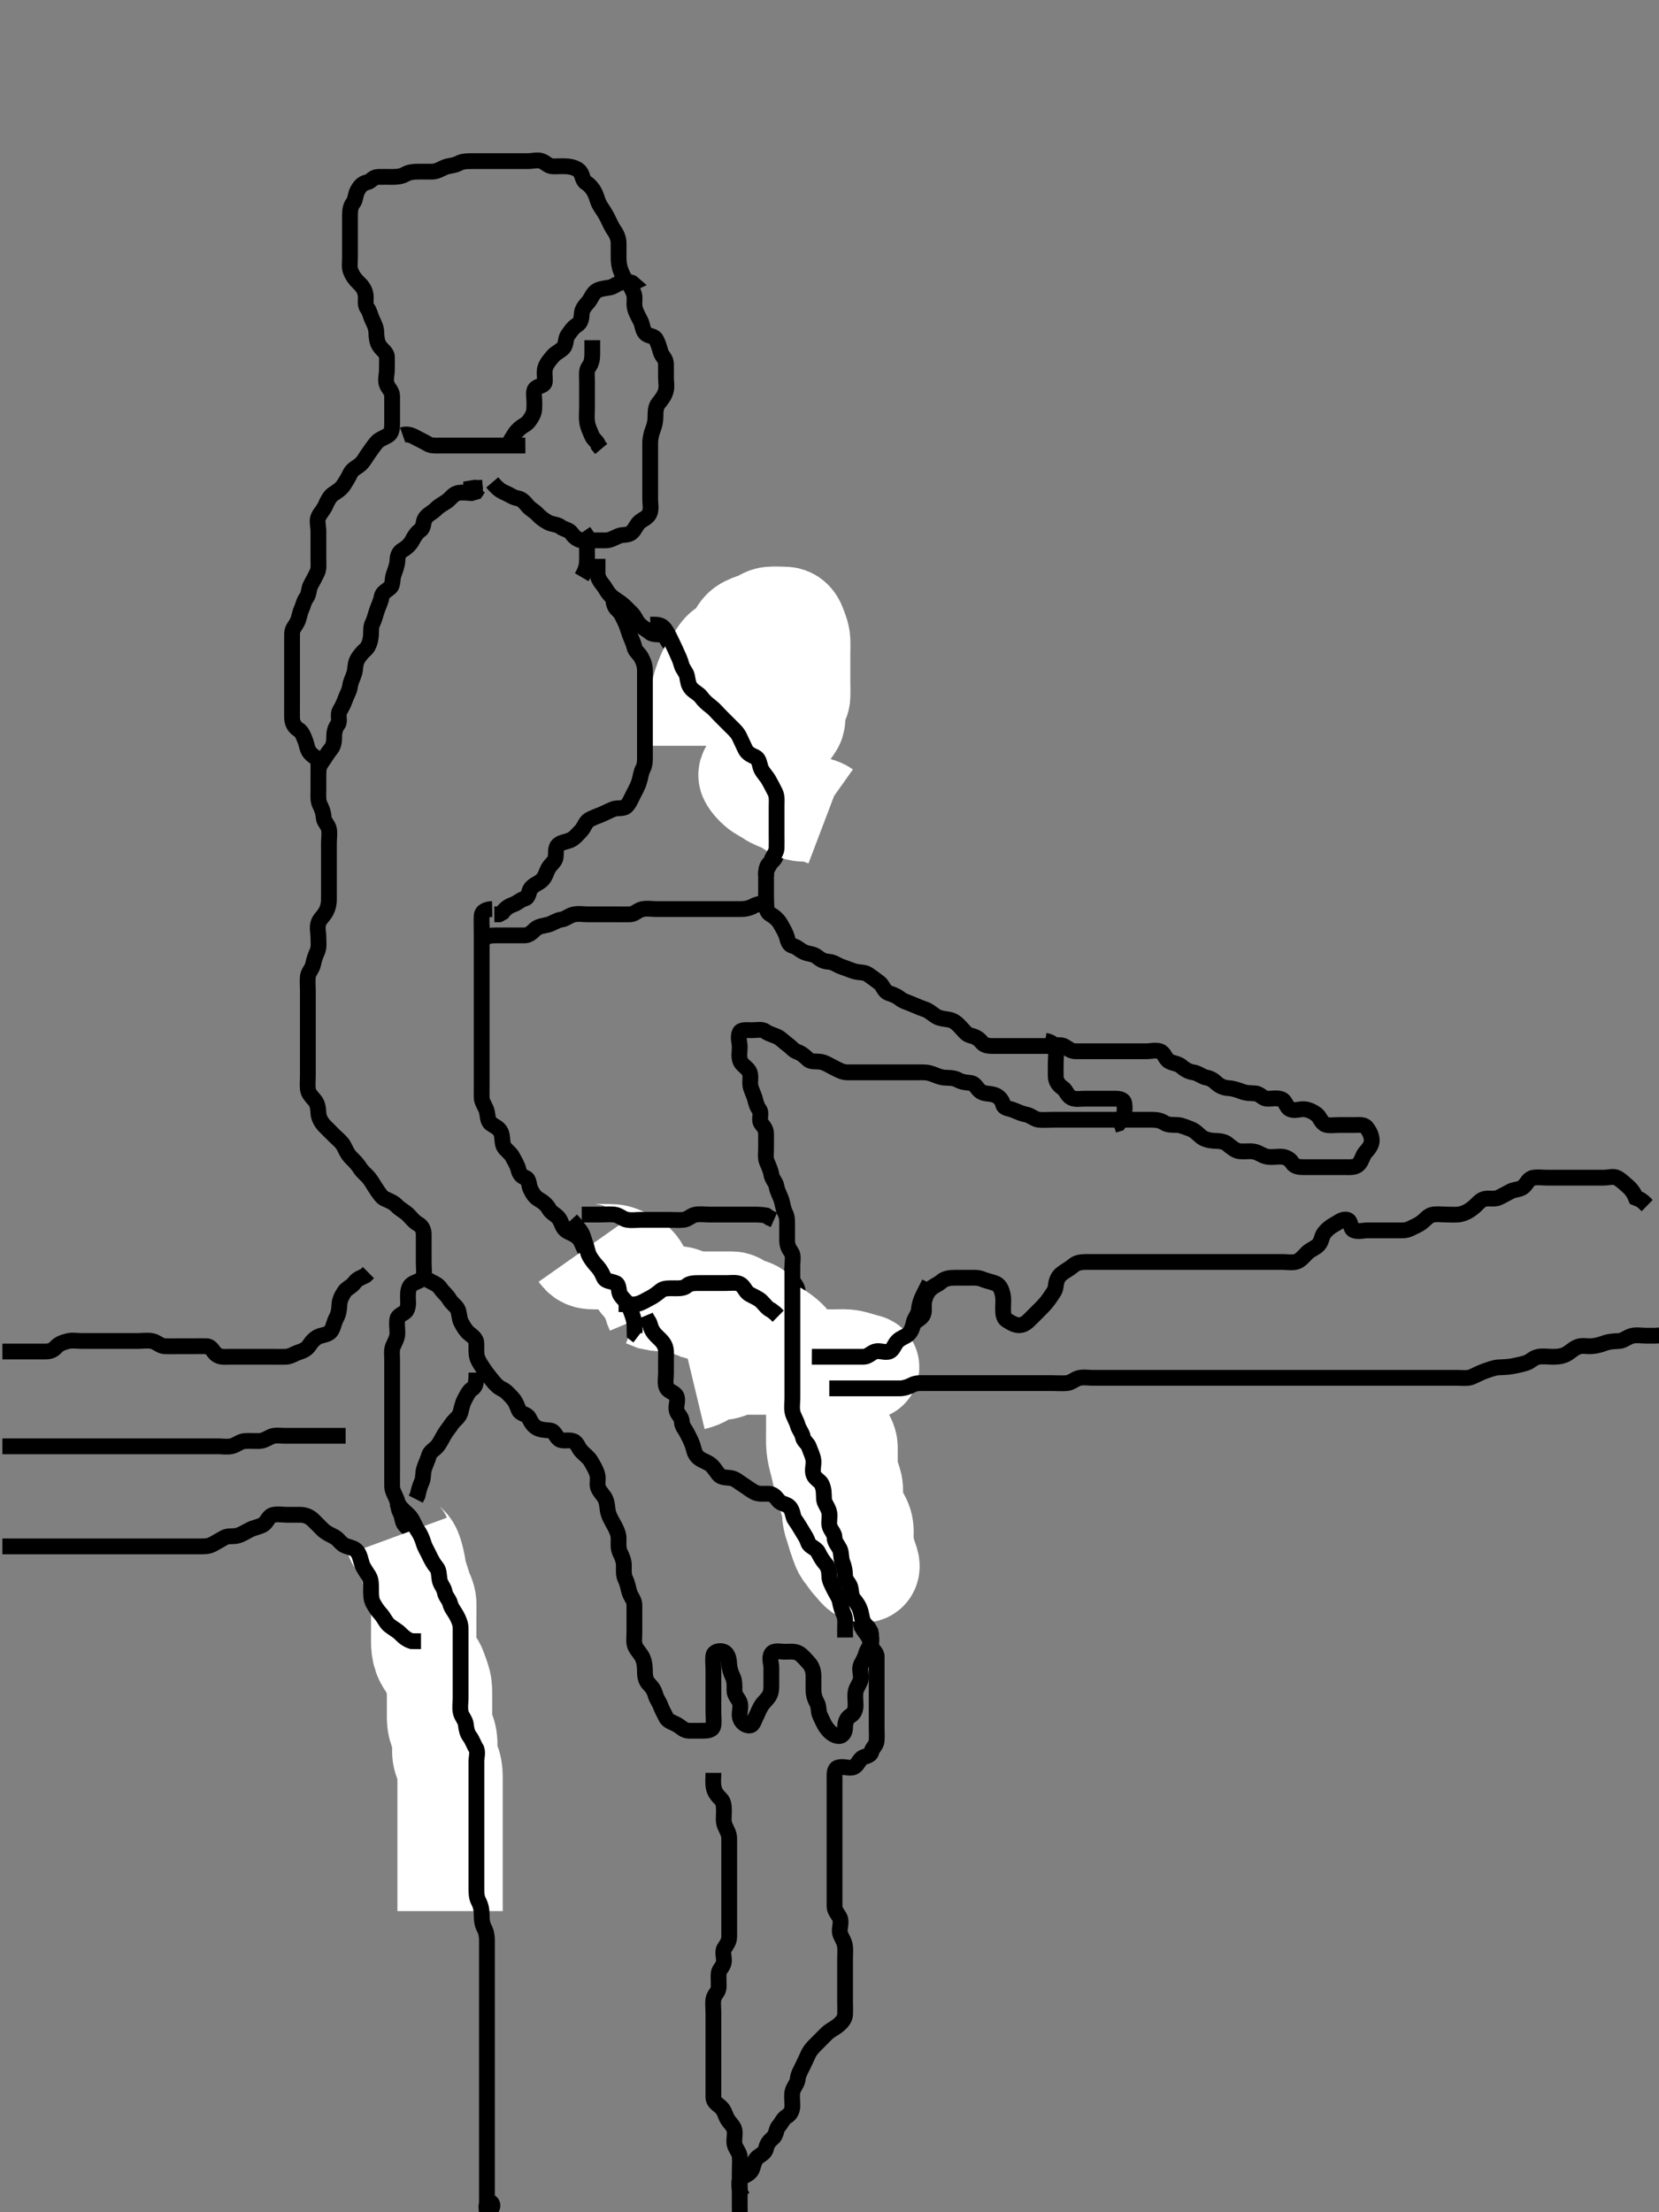 <svg width="315" height="420" xmlns="http://www.w3.org/2000/svg" xmlns:svg="http://www.w3.org/2000/svg" xmlns:xlink="http://www.w3.org/1999/xlink">
 <rect width="100%" height="100%" fill="#808080" stroke="none"/>
 <!-- Created with SVG-edit - http://svg-edit.googlecode.com/ -->
 <g display="inline" class="layer">
  <title>Layer 1</title>
  <path t="0,133,148,148,167,191,207,207,215,255,287,311,356,356,423,439,463,479,479,511,535,567,583,623,671,703,720,720,727,752,760,799,823,824,840,840,848,864,872,896,919,936,1039,1105,1203,1203,1286,1302,1340,1340,1453,1505,1521,1636,1652,1671,1786,1839,1879,1879,1879,1919,1919,1975,1999,2015,2015,2055,2056,2087,2111,2173,2173,2189,2189,2271,2303,2351,2468,2507,2570,2654,2722,2722,2759,2759,2775,2775,2791,2807,2807,2807,2823,2855,2903,2987,3055,3055,3071,3071,3155,3206,3239,3263,3287,3303,3311,3327,3452,3452,3487,3487,3511,3519,3559,3599,3623,3631,3655,3679,3703,3735,3759,3783,3815,3847,3919,3919,3927,3951,3959,4006,4023,4031,4031,4039,4056,4063,4123,4123,4123,4159,4222,4270,4319,4405,4405,4420,4447,4455,4507,4522,4551,4599,4615,4639,4655,4695,4703,4719,4767,4791,4815,4831,4847,4855,4855,4911,4927,4959,4959,4991,5007,5015,5031,5079,5087,5186,5186,5239,5255,5338,5338,5338,5375,5407,5439,5455,5456,5479,5495,5535,5559,5575,5623,5639,5671,5695,5727,5789,5839,5840,5840,5840,5871,5887,5911,5943,5975,5983,5983,5991,6023,6071,6103,6127,6143,6167,6167,6175,6175,6183,6223,6223,6263,6263,6279,6319,6343,6383,6431,6455,6479,6503,6527,6559,6569,6618,6655,6663,6687,6687,6703,6719,6735,6743,6759,6783,6799,6831,6831,6879,6896,6951,6959,6999,7031,7047,7056,7102,7111,7143,7159,7159,7183,7199,7223,7273,7289,7327,7391,7431,7431,7447,7522,7574,7589,7733,7790,7790,7855,7855,7895,7911,7943,7983,8007,8007,8063,8087,8087,8187,8187,8203,8273,8273,8288,8288,8304,8343,8367,8375,8440,8455,8495,8519,8543,8583,8599,8599,8631,8663,8672,8687,8695,8711,8727,8775,8775,8823,8847,8879,8935,8935,8951,8959,8983,9015,9015,9047,9087,9127,9151,9152,9183,9239,9239,9255,9287,9303,9311,9351,9438,9438,9480,9504,9520,9528,9543,9583,9592,9592,9623,9639,9690,9705,9729,9735,9775,9775,9791,9816,9872,9895,9896,9951,9991,9992,10047,10079,10079,10088,10103,10104,10127,10143,10144,10153,10168,10175,10191,10207,10216,10271,10312,10312,10344,10344,10360,10360,10408,10416,10504,10557,10557,10591,10639,10639,10831,10911,10928,10943,10991,11023,11055,11111,11172,11172,11172,11188,11215,11263,11263,11322,11359,11384,11432,11456,11456,11480,11496,11520,11559,11623,11671,11704,11735,11736,11745,11783,11800,11807,11832,11880,11903,11928,11975,12015,12032,12063,12079,12119,12135,12159,12199,12200,12207,12239,12263,12287,12335,12390,12405,12439,12440,12455,12495,12535,12559,12583,12593,12593,12639,12671,12681,12696,12756,12756,12799,12823,12847,12903,12935,12944,12999,13031,13136,13152,13205,13304,13319,13343,13390,13405,13431,13463,13487,13488,13519,13559,13560,13599,13639,13640,13655,13679,13739,13755,13783,13799,13807,13816,13816,13863,13880,13903,13927,13959,14006,14039,14063,14063,14079,14087,14103,14127,14135,14135,14151,14198,14206,14231,14263,14295,14295,14303,14335,14367,14375,14383,14384,14471,14503,14504,14535,14536,14551,14576" d="M111.455,102.591C113.255,102.591 114.155,102.597 115.055,102.591C115.855,102.586 116.673,102.09 117.455,101.758C118.206,101.437 119.267,101.689 119.934,101.091C120.596,100.497 120.808,99.645 121.455,99.091C122.066,98.567 123.053,98.262 123.369,97.391C123.678,96.541 123.455,95.591 123.455,94.791C123.455,93.876 123.455,92.98 123.455,92.091C123.455,91.191 123.455,90.291 123.455,89.391C123.455,88.491 123.455,87.591 123.455,86.791C123.455,85.891 123.452,84.991 123.455,84.112C123.457,83.229 123.683,82.272 123.955,81.591C124.343,80.616 124.452,79.895 124.455,78.991C124.457,78.091 124.502,77.232 125.029,76.566C125.545,75.914 126.076,75.282 126.369,74.392C126.674,73.469 126.455,72.591 126.455,71.791C126.455,70.891 126.464,69.991 126.455,69.091C126.444,68.112 125.695,67.65 125.459,66.886C125.194,66.03 124.999,65.209 124.539,64.392C124.143,63.691 123.039,63.868 122.507,63.229C121.973,62.588 122.025,61.752 121.653,60.99C121.167,59.992 120.695,59.279 120.512,58.348C120.346,57.505 120.628,56.553 120.369,55.791C120.067,54.903 119.602,54.115 119.102,53.586C118.577,53.032 118.22,52.275 117.88,51.416C117.564,50.617 117.455,49.792 117.455,48.891C117.454,47.991 117.457,47.091 117.455,46.191C117.452,45.291 117.104,44.445 116.576,43.712C116.106,43.061 115.849,42.367 115.355,41.391C114.959,40.61 114.424,39.779 113.975,39.112C113.505,38.411 113.32,37.41 113.019,36.766C112.688,36.058 112.092,35.181 111.256,34.675C110.567,34.258 110.656,33.248 110.121,32.591C109.592,31.941 108.632,31.679 107.759,31.595C106.859,31.509 105.955,31.593 105.055,31.591C104.159,31.589 103.648,30.92 102.934,30.612C102.126,30.263 101.159,30.591 100.233,30.591C99.355,30.591 98.455,30.591 97.655,30.591C96.755,30.591 95.855,30.591 94.955,30.591C94.055,30.591 93.155,30.591 92.255,30.591C91.355,30.591 90.429,30.591 89.653,30.591C88.755,30.591 87.835,30.589 87.055,31.016C86.232,31.467 85.301,31.41 84.455,31.758C83.783,32.033 82.955,32.58 82.055,32.591C81.159,32.601 80.288,32.591 79.355,32.591C78.455,32.591 77.661,32.687 76.955,33.091C76.161,33.545 75.255,33.591 74.355,33.591C73.455,33.591 72.654,33.564 71.755,33.591C70.81,33.62 70.46,34.449 69.749,34.595C68.794,34.792 68.332,35.369 67.88,36.191C67.451,36.971 67.528,37.941 67.029,38.566C66.544,39.174 66.455,39.991 66.455,40.891C66.455,41.791 66.455,42.691 66.455,43.616C66.455,44.392 66.455,45.291 66.455,46.191C66.455,47.091 66.455,47.991 66.455,48.891C66.455,49.791 66.271,50.745 66.621,51.591C66.946,52.376 67.454,53.071 68.065,53.652C68.749,54.302 69.234,54.909 69.419,55.955C69.564,56.779 69.21,57.823 69.739,58.507C70.223,59.134 70.323,59.941 70.676,60.691C71.041,61.466 71.443,62.191 71.455,63.155C71.465,64.038 71.598,64.954 71.975,65.57C72.544,66.498 73.412,66.873 73.455,67.691C73.501,68.59 73.455,69.391 73.455,70.291C73.455,71.191 73.088,72.171 73.475,73.07C73.783,73.784 74.452,74.295 74.455,75.191C74.457,76.091 74.455,76.991 74.455,77.891C74.455,78.792 74.455,79.758 74.455,80.416C74.455,81.424 74.351,82.271 73.653,82.675C72.868,83.129 71.962,83.443 71.48,84.027C70.878,84.755 70.367,85.519 69.891,86.191C69.376,86.917 69.014,87.651 68.429,88.166C67.806,88.714 66.891,89.067 66.507,89.891C66.15,90.658 65.734,91.337 65.255,92.074C64.737,92.87 63.966,93.322 63.233,93.813C62.631,94.216 62.112,95.222 61.812,95.938C61.448,96.807 60.827,97.339 60.475,98.112C60.111,98.912 60.455,99.891 60.455,100.791C60.455,101.691 60.455,102.591 60.455,103.47C60.455,104.295 60.455,105.191 60.455,106.091C60.455,106.991 60.586,107.941 60.233,108.691C59.868,109.466 59.463,110.209 59.029,110.991C58.574,111.811 58.699,112.823 58.171,113.507C57.686,114.134 57.586,114.941 57.233,115.691C56.868,116.466 56.858,117.295 56.419,118.155C56.062,118.852 55.455,119.392 55.455,120.291C55.454,121.191 55.455,122.091 55.455,122.98C55.455,123.876 55.455,124.791 55.455,125.691C55.455,126.591 55.455,127.391 55.455,128.291C55.455,129.191 55.455,130.091 55.455,130.991C55.455,131.891 55.455,132.79 55.455,133.675C55.455,134.591 55.437,135.391 55.455,136.291C55.473,137.191 55.859,138.03 56.653,138.507C57.345,138.923 57.621,139.758 57.955,140.591C58.288,141.424 58.297,142.304 58.891,142.98C59.502,143.677 60.426,143.947 60.455,144.791C60.485,145.691 60.455,146.476 60.455,147.416C60.455,148.424 60.455,149.216 60.455,150.075C60.455,150.938 60.34,152.007 60.739,152.791C61.073,153.45 61.399,154.229 61.459,155.239C61.505,156.024 62.309,156.634 62.453,157.392C62.621,158.275 62.455,159.191 62.455,160.091C62.455,160.991 62.455,161.891 62.455,162.79C62.455,163.758 62.455,164.591 62.455,165.391C62.455,166.291 62.455,167.191 62.455,168.091C62.455,168.991 62.455,169.891 62.455,170.791C62.454,171.691 62.219,172.545 61.807,173.234C61.365,173.974 60.686,174.524 60.465,175.238C60.168,176.199 60.455,176.938 60.455,177.955C60.455,178.891 60.618,179.848 60.233,180.691C59.927,181.36 59.608,182.204 59.455,183.07C59.305,183.912 58.54,184.578 58.456,185.391C58.364,186.286 58.455,187.191 58.455,188.091C58.455,188.991 58.455,189.891 58.455,190.791C58.455,191.691 58.455,192.591 58.455,193.47C58.455,194.295 58.455,195.191 58.455,196.091C58.455,196.991 58.455,197.891 58.455,198.791C58.455,199.691 58.455,200.591 58.455,201.391C58.455,202.291 58.455,203.155 58.455,204.112C58.455,204.991 58.364,205.896 58.456,206.791C58.54,207.604 59.205,208.249 59.75,208.891C60.391,209.645 60.41,210.578 60.465,211.452C60.507,212.111 60.944,213.059 61.621,213.758C62.151,214.304 62.855,214.991 63.455,215.591C64.055,216.191 64.881,216.808 65.288,217.591C65.675,218.335 65.97,219.096 66.655,219.791C67.25,220.395 67.866,220.977 68.371,221.79C68.828,222.526 69.533,223.016 70.029,223.616C70.545,224.241 70.932,225.007 71.455,225.758C71.89,226.382 72.427,227.314 73.091,227.606C74.069,228.035 74.744,228.296 75.393,228.98C75.974,229.592 76.768,229.933 77.455,230.591C78.067,231.178 78.56,231.931 79.455,232.424C80.118,232.79 80.455,233.538 80.455,234.392C80.455,235.291 80.455,236.191 80.455,237.091C80.455,237.991 80.455,238.891 80.455,239.791C80.455,240.691 80.611,241.622 80.397,242.291C80.122,243.155 79.053,243.284 78.288,243.758C77.574,244.199 77.46,245.191 77.455,246.091C77.449,246.991 77.657,247.984 77.169,248.79C76.791,249.414 75.601,249.635 75.456,250.392C75.287,251.275 75.46,252.191 75.455,253.155C75.449,254.027 74.954,254.81 74.621,255.591C74.301,256.342 74.455,257.291 74.455,258.191C74.455,259.091 74.455,259.991 74.455,260.891C74.455,261.791 74.455,262.691 74.455,263.591C74.455,264.392 74.455,265.291 74.455,266.191C74.455,267.091 74.455,267.991 74.455,268.891C74.455,269.791 74.455,270.691 74.455,271.591C74.455,272.391 74.455,273.306 74.455,274.202C74.455,275.091 74.455,275.991 74.455,276.891C74.455,277.791 74.455,278.691 74.455,279.591C74.455,280.391 74.444,281.291 74.455,282.191C74.465,283.091 74.998,283.794 75.333,284.691C75.651,285.542 75.561,286.379 75.955,287.091C76.445,287.977 76.328,288.988 76.891,289.576C77.448,290.159 78.144,290.738 78.369,291.706C78.571,292.572 78.611,293.199 79.102,293.705C79.766,294.39 80.006,295.201 80.397,295.948C80.79,296.696 80.781,297.628 81.171,298.391C81.555,299.144 81.287,300.2 81.812,300.886C82.385,301.637 83.394,301.806 83.455,302.691C83.516,303.589 83.455,304.353 83.455,305.244C83.455,306.107 83.413,307.109 83.676,307.912C83.963,308.79 84.412,309.702 84.455,310.591C84.493,311.39 84.455,312.291 84.455,313.155C84.455,314.027 84.455,314.991 84.455,315.891C84.455,316.791 84.455,317.691 84.455,318.591C84.455,319.391 84.455,320.291 84.455,321.191C84.455,322.091 84.455,322.98 84.455,323.876C84.455,324.791 84.407,325.692 84.455,326.591C84.497,327.394 85.141,328.013 85.397,328.891C85.65,329.757 85.407,330.692 85.455,331.591C85.497,332.394 86.235,333.075 86.455,333.948C86.684,334.862 86.455,335.791 86.455,336.691C86.455,337.591 86.293,338.415 86.491,339.191C86.71,340.053 87.33,340.796 87.455,341.691C87.581,342.597 88.179,343.203 88.465,344.038C88.757,344.889 88.955,345.591 89.333,346.569L89.453,347.39L89.512,348.291L89.955,349.091" id="svg_1" stroke-width="3" stroke="#000" fill="none"/>
  <path t="16301,16402,16565,16580,16600,16600,16608,16608,16608,16616,16616,16632,16640,16640,16648,16656,16656,16664,16664,16664,16672,16672,16680,16680,16688,16688,16696,16696,16704,16704,16712,16728,16728,16736,16736,16736,16752,16752,16760,16760,16768,16768,16784,16784,16784,16800,16800,16808,16808,16824,16832,16832,16848,16848,16856,16864,16872,16880,16880,16888,16899,16904,16913,16919,16919,16928,16935,16935,16943,16943,16951,16952,16959,16968,16975,16975,16983,16984,16984,16991,17000,17000,17015" d="M75.455,291.591C76.029,293.155 77.045,293.466 77.455,294.133C77.879,294.823 78.03,295.589 78.288,296.591C78.49,297.378 78.483,298.208 78.807,299.186C79.06,299.949 79.331,300.858 79.621,301.758C79.891,302.593 80.412,303.42 80.455,304.31C80.49,305.056 80.455,306.012 80.455,306.816C80.455,307.638 80.455,308.669 80.455,309.549C80.455,310.57 80.425,311.344 80.459,312.248C80.487,312.997 80.688,314.014 81.065,314.755C81.497,315.601 82.155,316.264 82.455,317.112C82.731,317.895 83.037,318.587 83.288,319.591C83.484,320.377 83.454,321.191 83.455,322.191C83.455,322.991 83.454,323.991 83.455,324.791C83.455,325.791 83.392,326.607 83.621,327.591C83.812,328.41 84.25,329.176 84.397,330.191C84.513,330.984 84.433,331.989 84.455,332.719C84.483,333.697 84.937,334.443 85.171,335.194C85.473,336.166 85.452,336.934 85.455,337.955C85.457,338.891 85.455,339.791 85.455,340.691C85.455,341.476 85.455,342.406 85.455,343.348C85.455,344.202 85.455,345.112 85.455,345.912C85.455,346.766 85.455,347.706 85.455,348.691C85.455,349.476 85.455,350.427 85.455,351.192C85.455,352.186 85.455,352.934 85.455,353.955C85.455,354.895 85.455,355.758 85.455,356.612C85.455,357.591 85.455,358.38 85.455,359.106C85.455,360.216 85.455,361.075 85.455,361.938L85.455,362.829" id="svg_2" stroke-width="20" stroke="#fff" fill="none"/>
  <path t="20735,20803,20819,20819,20839,20847,20847,20855,20872,20872,20911,20911,20935,21005,21005,21021,21039,21063,21123,21138,21159,21167,21191,21191,21231,21239,21255,21279,21295,21319,21343,21343,21359,21367,21399,21415,21423,21447,21463,21471,21487,21503,21527,21535,21551,21567,21575,21599,21599,21623,21647,21655,21687,21703,21703,21719,21735,21751,21799,21823,21855,21863,21887,21903,21927,21959,21975,21983,22031,22055,22071,22095,22095,22111,22173,22188,22188,22215,22223,22239,22255,22255,22263,22281,22304,22327,22351,22375,22422,22422,22438,22438,22463,22503,22535,22543,22591,22607,22615,22672,22703,22719,22719,22729,22735,22735,22743,22759,22791,22815,22831,22855,22871,22871,22911,22935,22951,22975,22991,23023,23048,23055,23055,23087,23111,23127,23143,23175,23199,23207,23239,23271,23287,23295,23313,23351,23360,23375,23391,23399,23399,23415,23447,23456,23471,23487,23503,23503,23519,23543,23543,23553,23567,23622,23638,23689,23735,23767,23767,23807,23847,23854,23904,23926,23935,23945,23983,24000,24006,24055,24087,24087,24111,25268,25354,25369,25400,25415,25447,25455,25455,25521,25567,25638,25687,25687,25738,25783,25815,25831,26548,26564,26583,26654,26767,26783,26808,26823,26848,26879,26880,26887,26904,26928,26935,26952,27584,27584,27584,27584,27584,27584,27623,27623,27623,27623,27623,27623,27623,27623,27623,27639,27639,27639,27639,27639,27639,27639,27639,27640,27655,27655,27655,27655,27655,27655,27655,27655,27655,27672,27672,27672,27672,27672,27672,27672,27672,27672,27696,27696,27696,27697,27697,27697,27697,27697,27697,27703,27703,27703,27703,27703,27755,27837,27871,27879,27988,28149,28471,28616,28938,28991,29031,29031,29104,29119,29167,29394,29487,29586,29717,29717,29767,29767,29783,29869,29911,29911,29935,29991,30031,30031,30088,30104,30152,30199,30248,30288,30288,30328,30328,30368,30469,30485,30554,30569,30569,30623,30704,30751,30837,30837,30904,30967,31007,31008,31119,31233,31233,31288,31304,31355,31453,31584,31584,31670,31670,31703,31743,31775,31807,31855,31887,31887,31903,31959,31991,32031,32047,32047,32055,32079,32079,32095,32103,32111,32159,32167,32199,32223,32231,32255,32271,32311,32319,32343,32343,32359,32390,32415,32447,32455,32479,32519,32527,32527,32559,32621,32637,32703,32719,32767,32799,32815,32815,32967,32975,33249,33319,33434,33533,33567,33653,33653,33671,33711,33735,33851,33866,33887,33991,34031,34031,34039,34230,34279,34327,34335,34375,34383,34407,34407,34423,34518,34518,34551,34591,34647,34695,34703,34755,34771,34815,34815,34831,34871,34919,34951,34999,35015,35071,35087,35112,35136,35168,35208,35232,35272,35320,35372,35372,35372,35423,35439,35463,35472,35488,35503,35535,35559,35560,35653,35767,35836,35888,35904,35976,35976,36039,36039,36104,36136,36168,36215,36240,36256,36256,36280,36353,36368,36368,36421,36436,36436,36463,36464,36477,36477,36480,36488,36511,36543,36567,36568,36653,36653,36653,36669,36735,36804,36804,36871,36903,36919,36991,37023,37088,37155,37155,37194,37207,37248,37263,37287,37311,37335,37351,37367,37399,37415,37431,37471,37488,37503,37535,37583,37623,37655,37671,37680,37719,37744,37751,37751,37759,37799,37807,37824,37824,37855,37871,37937,37991,37991,38039,38087,38087,38111,38135,38144,38159,38191,38200,38207,38239,38279,38303,38433,38433,38463,38464,38519,38543,38559,38559,38583,38592,38607,38616,38616,38631,38655,39097,39150,39268,39283,39403,39455,39505,39521,39567,39639,39639,39671,39752,39789,39887,39887,39887,39887,39903,39920,39935,39951,39969,39975,40038,40038,40072,40170,40580,40715,40803,40803,40818,40839,40906,40921,40999,41039,41135,41151,41151,41167,41207,41207,41223,41247,41247,41255,41255,41280,41303,41319,41367,41367,41375,41391,41454,41454,41551,41551,41620,41620,41663,41719,41818,41887,41959,41959,41986,41991,42023,42031,42031,42063,42087,42127,42183,42215,42247,42304,42496,42496,42535,42559,42591,42608,42615,42663,42687,42727,42727,42759,42821,42837,42872,42903,42927,42937,42951,43000,43024,43040,43087,43088,43138,43138,43138,43175,43199,43200,43231,43263,43279,43286,43287,43319,43352,43352,43367,43367,43399,43431,43431,43463,43521,43521,43589,43604,43604,43647,43695,43735,43759,43807,43808,43815,43887,43919,43927,44020,44087,44102,44188,44188,44254,44311,44318,44319,44383,44485,44570,44615,44616,44633,44705,44759,44760,44868,44911,45007,45101,45151,45152,45159,45215,45273,45370,45415,45415,45463,45463,45487,45495,45511,45527,45543,45551,45575,45583,45654,45670,45703,45704,45751,45751,45767,45775,45775,45791,45839,45863,45871,45888,45911,45919,45927,45943,45959,45975,45975,46015,46015,46047,46095,46343,46405,46420,46420,46447,46463,46479,46488,46503,46511,46519,46535,46559,46568,46599,46733,46783,46970,47031,47463,47495,47511,47587,48035,48079,48119,48119,48135,48143,48159,48167,48175,48183,48199,48254,48303,48344,48405,48405,48439,48455,48471,48575,48615,48623,48704,48751,48752,48783,48800,48807,48808,48847,48920,48951,48951,48967,48983,48999,48999,49015,49039,49088,49088,49127,49189,49204,49239,49255,49256,49272,49288,49327,49327,49559,49575,49615,49672,49687,49711,49727,49751,49805,49805,49805,49820,49839,49904,49967,50177,50223,50247,50304,50336,50336,50435,50534,50587,50639,50704,50759,50760,50799,50886,50901,50920,50936,50959,50976,50991,51063,51137,51191,51239,51414,51551,51551,51650,51830,51887,51919,51991,52007,52087,52102,52136,52152,52191,52247,52272,52353,52420,52487,52519,52567,52591,52639,52655,52656,52687,52695,52743,52783,52784,52791,52815,52863,52895,52927,52943,52943,52951,52959,52959,52967,52991,53031,53047,53079,53079,53111,53111,53127,53128,53452,53496,53528,53544,53552,53553,53592,53625,53672,53689,53736,53760,53776,53808,53808,53870,53870,53870,53886,53927,53975,53991,54015,54055,54055,54063,54262,54303,54304,54433,54519,54570" d="M74.455,284.591C75.371,284.876 75.645,285.717 76.159,286.291C76.817,287.026 77.552,287.513 78.019,288.191C78.586,289.015 78.835,289.878 79.256,290.476C79.781,291.223 80.17,292.107 80.419,292.944C80.676,293.812 81.104,294.42 81.507,295.291C81.893,296.122 82.343,296.932 82.88,297.566C83.383,298.159 83.322,299.001 83.459,299.891C83.603,300.822 84.287,301.363 84.45,302.291C84.6,303.143 85.274,303.642 85.453,304.392C85.667,305.284 86.228,305.861 86.676,306.691C87.025,307.339 87.449,308.191 87.455,309.091C87.46,309.991 87.455,310.891 87.455,311.791C87.455,312.691 87.455,313.538 87.455,314.392C87.455,315.291 87.455,316.191 87.455,317.091C87.455,317.991 87.455,318.891 87.455,319.791C87.455,320.691 87.455,321.591 87.455,322.391C87.455,323.234 87.274,324.132 87.475,325.091C87.654,325.938 88.37,326.578 88.453,327.391C88.545,328.286 88.697,329.039 89.171,329.675C89.744,330.444 89.901,331.138 90.369,331.876C90.808,332.568 90.455,333.616 90.455,334.392C90.455,335.291 90.455,336.191 90.455,337.091C90.455,337.991 90.455,338.891 90.455,339.791C90.455,340.691 90.455,341.591 90.455,342.391C90.455,343.306 90.455,344.238 90.455,345.075C90.455,345.938 90.455,346.955 90.455,347.791C90.455,348.691 90.455,349.591 90.455,350.391C90.455,351.291 90.455,352.191 90.455,353.155C90.455,354.027 90.455,354.891 90.455,355.792C90.455,356.758 90.455,357.591 90.455,358.424C90.455,359.286 90.453,360.211 90.88,360.991C91.33,361.813 91.455,362.691 91.455,363.591C91.455,364.392 91.512,365.291 91.955,366.091C92.397,366.891 92.455,367.792 92.455,368.476C92.455,369.416 92.455,370.424 92.455,371.286C92.455,372.191 92.455,373.07 92.455,373.948C92.455,374.891 92.455,375.791 92.455,376.691C92.455,377.591 92.455,378.391 92.455,379.291C92.455,380.191 92.455,381.091 92.455,381.991C92.455,382.886 92.455,383.758 92.455,384.691C92.455,385.591 92.455,386.391 92.455,387.291C92.455,388.191 92.455,389.091 92.455,389.991C92.455,390.891 92.455,391.791 92.455,392.691C92.455,393.566 92.455,394.392 92.455,395.291C92.455,396.191 92.455,397.091 92.455,397.991C92.455,398.891 92.455,399.791 92.455,400.691C92.455,401.591 92.455,402.391 92.455,403.306C92.455,404.202 92.455,405.091 92.455,405.991C92.455,406.891 92.455,407.792 92.455,408.476C92.455,409.416 92.455,410.424 92.455,411.286C92.455,412.191 92.455,413.07 92.455,413.948C92.455,414.891 92.455,415.791 92.455,416.691C92.455,417.591 92.455,418.391 92.455,419.291C92.455,420.191 92.507,421.126 92.102,421.891C91.654,422.737 91.389,423.459 90.955,424.112C90.403,424.939 90.455,425.891 90.455,426.791C90.455,427.691 90.455,428.591 90.455,429.391C90.455,430.291 90.455,431.155 90.455,431.07C90.455,430.191 90.455,429.291 90.455,428.391C90.455,427.491 90.429,426.591 90.455,425.791C90.483,424.89 91.077,424.176 91.456,423.306C91.792,422.532 92.3,421.824 92.444,420.991C92.597,420.104 92.174,419.144 92.459,418.295C92.722,417.511 93.788,418.277 93.434,419.07C93.087,419.845 92.64,420.322 92.419,421.191C92.199,422.053 91.593,422.796 91.455,423.758C91.334,424.599 90.654,425.244 90.475,426.091C90.289,426.972 90.455,427.891 90.455,428.791C90.455,429.691 90.374,430.718 90.924,430.98C91.336,431.177 92.038,431.167 92.97,431.234C94.208,431.322 97.788,431.431 100.193,431.469C102.952,431.513 105.976,431.534 109.18,431.544C112.475,431.554 115.776,431.55 118.994,431.529C122.044,431.51 127.288,431.436 129.33,431.369C130.986,431.315 132.298,431.251 133.307,431.155C134.06,431.083 134.603,431.005 134.961,430.886C135.203,430.806 135.455,430.591 135.554,430.491C135.653,430.391 135.751,430.292 135.844,430.191C135.935,430.092 136.021,429.993 136.097,429.891C136.171,429.793 136.292,429.593 136.333,429.491C136.373,429.392 136.4,429.291 136.419,429.191C136.437,429.091 136.445,428.991 136.45,428.891C136.455,428.791 136.455,428.591 136.455,428.491C136.455,428.391 136.455,428.291 136.455,428.191C136.455,428.091 136.455,427.991 136.455,427.891C136.455,427.791 136.455,427.591 136.455,427.491C136.455,427.391 136.455,427.291 136.455,427.191C136.455,426.491 136.806,425.764 137.402,425.238C138.04,424.675 138.464,423.992 139.159,423.538C139.917,423.043 140.426,422.292 140.455,421.391C140.483,420.491 140.455,419.591 140.455,418.791C140.455,417.891 140.455,416.991 140.455,416.091C140.455,415.202 140.132,414.107 140.676,413.591C141.333,412.967 142.198,412.857 142.653,412.107C143.059,411.439 143.093,410.277 143.74,409.675C144.377,409.082 145.269,408.815 145.45,407.891C145.624,407.005 146.085,406.472 146.749,405.891C147.46,405.269 147.331,404.195 147.88,403.627C148.366,403.123 148.631,402.242 149.455,401.758C150.107,401.374 150.455,400.591 150.455,399.791C150.455,398.891 150.289,397.972 150.475,397.091C150.654,396.244 151.37,395.604 151.453,394.791C151.559,393.763 151.975,393.206 152.402,392.291C152.76,391.525 153.129,390.774 153.48,389.991C153.848,389.17 154.555,388.491 155.055,387.991C155.755,387.291 156.454,386.591 156.955,386.091C157.654,385.392 158.419,385.147 159.169,384.507C159.835,383.939 160.412,383.309 160.455,382.491C160.501,381.592 160.455,380.791 160.455,379.891C160.455,378.991 160.455,378.091 160.455,377.191C160.455,376.286 160.455,375.27 160.455,374.452C160.455,373.543 160.455,372.79 160.455,371.891C160.455,370.955 160.562,370.093 160.397,369.244C160.218,368.318 159.517,367.499 159.456,366.791C159.379,365.894 159.853,364.888 159.419,364.027C159.066,363.328 158.455,362.79 158.455,361.891C158.454,360.991 158.455,360.091 158.455,359.191C158.455,358.291 158.455,357.391 158.455,356.491C158.455,355.591 158.455,354.791 158.455,353.876C158.455,352.98 158.455,352.091 158.455,351.191C158.455,350.291 158.455,349.391 158.455,348.491C158.455,347.591 158.455,346.791 158.455,345.891C158.455,344.991 158.455,344.112 158.455,343.155C158.455,342.291 158.455,341.391 158.455,340.491C158.455,339.591 158.455,338.791 158.455,337.891C158.455,336.991 158.336,335.878 159.065,335.602C159.957,335.264 160.901,335.719 161.755,335.586C162.685,335.442 162.839,334.57 163.539,333.876C164.086,333.333 165.218,333.519 165.455,332.591C165.665,331.767 166.394,331.376 166.455,330.491C166.516,329.593 166.455,328.791 166.455,327.891C166.455,326.991 166.455,326.091 166.455,325.191C166.455,324.295 166.455,323.369 166.455,322.491C166.455,321.591 166.455,320.791 166.455,319.891C166.455,318.991 166.455,318.091 166.455,317.191C166.455,316.291 166.473,315.391 166.455,314.491C166.437,313.601 165.596,313.366 165.454,312.491C165.308,311.587 165.03,310.9 164.455,310.112C163.987,309.471 163.457,308.886 163.455,307.991C163.452,307.091 163.55,306.146 163.171,305.391C162.735,304.524 162.455,303.758 162.455,302.886C162.455,301.991 162.455,301.091 162.455,300.191C162.455,299.291 162.455,298.391 162.455,297.491C162.455,296.591 162.455,295.791 162.455,294.891C162.455,294.027 162.455,293.155 162.455,292.191C162.455,291.291 162.455,290.391 162.455,289.491C162.455,288.591 162.455,287.791 162.455,286.891C162.455,285.991 162.598,285.078 162.444,284.191C162.3,283.359 161.266,283.052 160.74,282.507C160.074,281.817 160.455,280.791 160.455,279.891C160.455,278.991 160.457,278.091 160.455,277.191C160.452,276.291 160.125,275.556 159.739,274.791C159.338,273.998 158.848,273.244 158.54,272.39C158.306,271.741 158.61,270.725 158.288,269.758C158.05,269.041 157.313,268.291 156.975,267.591C156.517,266.639 156.649,265.867 156.419,264.991C156.194,264.135 154.966,263.968 154.512,263.229C154.089,262.542 154.516,261.554 154.288,260.591C154.097,259.783 153.625,259.1 153.475,258.112C153.336,257.19 153.226,256.272 152.955,255.591C152.566,254.617 152.613,253.734 152.419,252.98C152.199,252.128 151.497,251.394 151.455,250.491C151.412,249.592 151.455,248.791 151.455,247.891C151.455,246.991 151.457,246.091 151.455,245.191C151.452,244.295 150.783,243.784 150.475,243.07C150.088,242.171 150.455,241.191 150.455,240.291C150.455,239.391 150.711,238.366 150.233,237.712C149.722,237.013 149.455,236.391 149.455,235.491C149.455,234.591 149.455,233.712 149.455,232.886C149.455,231.991 149.507,231.056 149.102,230.291C148.654,229.445 148.623,228.554 148.369,227.791C148.113,227.019 147.589,226.181 147.45,225.291C147.322,224.472 146.609,223.907 146.455,222.98C146.308,222.103 145.927,221.381 145.576,220.491C145.315,219.83 145.455,218.834 145.455,217.938C145.455,217.075 145.455,216.112 145.455,215.291C145.455,214.392 145.024,213.943 144.54,213.306C143.984,212.574 144.699,211.359 144.171,210.675C143.686,210.047 143.551,209.368 143.288,208.424C143.098,207.743 142.548,206.769 142.465,206.002C142.367,205.096 142.663,204.116 142.233,203.369C141.824,202.659 140.804,202.172 140.54,201.391C140.251,200.534 140.455,199.591 140.455,198.791C140.455,197.891 140.047,196.9 140.455,196.027C140.742,195.411 141.855,195.591 142.755,195.591C143.655,195.591 144.679,195.335 145.333,195.812C146.032,196.323 146.712,196.427 147.555,196.812C148.224,197.118 148.837,197.801 149.539,198.307C150.273,198.837 150.625,199.414 151.341,199.675C152.274,200.014 152.759,200.509 153.469,201.155C154.071,201.702 155.074,201.426 155.955,201.612C156.802,201.791 157.605,202.344 158.455,202.758C159.107,203.075 159.934,203.58 160.812,203.591C161.654,203.601 162.555,203.591 163.455,203.591C164.255,203.591 165.155,203.591 166.055,203.591C166.955,203.591 167.855,203.591 168.755,203.591C169.653,203.591 170.621,203.591 171.455,203.591C172.255,203.591 173.212,203.591 174.107,203.591C174.971,203.591 175.851,203.522 176.776,203.812C177.476,204.032 178.427,204.529 179.253,204.59C180.167,204.657 181.084,204.592 181.855,205.016C182.677,205.469 183.346,205.494 184.269,205.602C185.228,205.714 185.482,206.757 186.216,207.234C187.01,207.749 187.885,207.551 188.852,207.876C189.61,208.131 190.248,208.797 190.455,209.675C190.644,210.478 191.609,210.408 192.455,210.758C193.239,211.082 193.969,211.438 194.855,211.602C195.686,211.755 196.442,212.506 197.255,212.59C198.15,212.682 199.055,212.591 199.934,212.591C200.812,212.591 201.755,212.591 202.655,212.591C203.555,212.591 204.455,212.591 205.255,212.591C206.155,212.591 207.055,212.591 207.955,212.591C208.855,212.591 209.75,212.591 210.621,212.591C211.555,212.591 212.455,212.591 213.255,212.591C214.155,212.591 215.055,212.591 215.955,212.591C216.855,212.591 217.755,212.591 218.655,212.591C219.554,212.591 220.336,212.683 221.065,213.166C221.799,213.651 222.756,213.537 223.656,213.592C224.344,213.635 225.265,214.054 225.971,214.307C226.99,214.672 227.416,215.312 228.164,215.886C228.744,216.331 229.818,216.573 230.655,216.591C231.554,216.61 232.486,216.718 233.055,217.202C233.803,217.838 234.613,218.477 235.28,218.555C236.282,218.671 237.159,218.492 237.975,218.612C238.962,218.757 239.525,219.372 240.537,219.59C241.434,219.782 242.255,219.573 243.155,219.591C244.055,219.609 244.894,219.995 245.371,220.79C245.785,221.48 246.655,221.591 247.555,221.591C248.455,221.591 249.255,221.591 250.169,221.591C251.065,221.591 251.955,221.591 252.855,221.591C253.755,221.591 254.655,221.591 255.555,221.591C256.455,221.591 257.404,221.675 258.019,220.98C258.608,220.314 258.722,219.375 259.256,218.791C259.913,218.071 260.517,217.29 260.453,216.391C260.395,215.576 260.031,214.753 259.429,214.027C258.949,213.447 257.971,213.591 257.107,213.591C256.091,213.591 255.155,213.591 254.255,213.591C253.355,213.591 252.424,213.747 251.755,213.534C250.891,213.258 250.669,212.142 250.019,211.616C249.285,211.023 248.467,210.679 247.697,210.595C246.807,210.499 245.832,211.015 244.901,210.555C244.234,210.225 244.126,208.993 243.255,208.676C242.405,208.368 241.453,208.64 240.539,208.591C239.735,208.548 239.239,207.652 238.355,207.591C237.457,207.529 236.684,207.57 235.802,207.238C235.096,206.972 234.08,206.619 233.288,206.591C232.476,206.562 231.589,206.213 230.955,205.612C230.462,205.145 229.92,204.74 229.055,204.58C228.223,204.427 227.463,203.705 226.576,203.591C225.755,203.485 224.976,203.047 224.354,202.491C223.719,201.923 222.728,201.874 222.024,201.507C221.248,201.102 221.08,199.865 220.233,199.591C219.397,199.321 218.455,199.591 217.655,199.591C216.755,199.591 215.855,199.591 214.955,199.591C214.055,199.591 213.155,199.591 212.255,199.591C211.355,199.591 210.429,199.591 209.653,199.591C208.755,199.591 207.855,199.591 206.955,199.591C206.055,199.591 205.155,199.591 204.255,199.591C203.355,199.591 202.785,199.043 202.097,198.648C201.282,198.18 200.233,198.591 199.355,198.591C198.455,198.591 197.655,198.591 196.755,198.591C195.855,198.591 194.955,198.591 194.055,198.591C193.155,198.591 192.255,198.591 191.355,198.591C190.48,198.591 189.653,198.593 188.819,198.591C187.806,198.589 186.947,198.574 186.406,197.886C185.846,197.173 185.135,196.786 184.256,196.59C183.503,196.421 182.987,195.659 182.434,195.07C181.837,194.435 181.21,193.773 180.233,193.591C179.369,193.43 178.483,193.379 177.855,193.016C177.009,192.528 176.444,191.893 175.593,191.616C174.961,191.411 174.01,191.02 173.155,190.644C172.381,190.303 171.516,190.11 170.812,189.538C170.193,189.036 169.413,188.773 168.655,188.506C167.893,188.238 167.607,187.073 167.019,186.616C166.272,186.037 165.53,185.498 164.855,185.027C164.121,184.515 163.129,184.673 162.288,184.424C161.446,184.175 160.668,183.828 159.844,183.555C159.009,183.278 158.258,182.634 157.355,182.591C156.456,182.548 155.862,182.225 155.233,181.712C154.467,181.088 153.644,181.128 152.939,180.875C151.92,180.51 151.446,179.815 150.576,179.591C149.761,179.381 149.651,178.755 149.397,177.891C149.14,177.013 148.647,176.229 148.233,175.491C147.789,174.698 147.148,174.078 146.288,173.591C145.591,173.196 145.455,172.391 145.455,171.491C145.455,170.591 145.455,169.791 145.455,168.891C145.455,167.991 145.452,167.091 145.455,166.191C145.457,165.291 145.484,164.274 146.288,163.758C146.934,163.342 147.27,162.86 147.491,161.991C147.71,161.129 148.412,160.394 148.455,159.491C148.497,158.592 148.455,157.791 148.455,156.891C148.455,155.991 148.744,155.039 148.444,154.202C148.18,153.465 147.46,152.98 147.455,152.091C147.449,151.191 147.649,150.269 147.453,149.392C147.273,148.585 146.467,148.07 146.455,147.191C146.442,146.295 145.928,145.781 145.256,145.306C144.476,144.754 144.82,143.586 144.369,142.875C143.902,142.137 143.628,141.553 143.369,140.791C143.067,139.903 142.571,139.15 142.171,138.391C141.718,137.533 141.473,136.791 141.455,135.891C141.436,134.99 140.988,134.216 140.576,133.491C140.124,132.698 139.615,132.139 139.429,131.406C139.158,130.332 138.868,129.447 138.371,128.876C137.841,128.268 136.86,127.996 136.48,127.191C136.063,126.306 135.484,125.558 134.934,125.091C134.171,124.443 133.479,124.047 132.621,123.758C131.778,123.473 131.032,122.905 130.155,122.648C129.289,122.395 128.288,122.802 127.455,122.424C126.801,122.128 126.59,120.877 125.844,120.602C125.01,120.293 124.057,120.591 123.455,120.091C122.835,119.576 122.029,119.181 121.355,118.491C120.789,117.912 120.534,117 119.887,116.391C119.244,115.786 118.71,115.146 118.019,114.616C117.273,114.045 116.507,113.644 115.934,113.07C115.256,112.391 114.973,111.654 114.402,110.948C113.81,110.217 113.455,109.591 113.455,108.791L113.455,107.891L113.455,106.991L113.455,106.091" id="svg_3" stroke-width="3" stroke="#000" fill="none"/>
  <path t="57162,57178,57200,57200,57200,57207,57207,57215,57215,57224,57224,57231,57231,57231,57240,57240,57240,57248,57248,57255,57256,57264,57279,57280,57287,57287,57296,57311,57312,57312,57320,57336,57343,57343,57359,57367,57407,57431,57463,57479,57479,57487,57495,57495,57504,57519,57527,57536,57543,57551,57559,57567,57568,57575,57591,57592,57608,57624,57624,57631,57639,57647,57655,57655,57671,57680,57680,57696,57711,57712,57727,57759,57760,57775,57836,57879,57887,57904,57904,57912,57912,57920,57920,57928,57936,57936,57952,57952,57968,57984,57992,58008,58086,58086,58153" d="M132.455,141.591C132.455,139.919 132.455,138.822 132.455,138.07C132.455,137.274 132.394,136.272 132.491,135.402C132.604,134.38 133.013,133.632 133.288,132.758C133.5,132.083 133.663,131.044 133.891,130.33C134.144,129.534 134.532,128.502 134.855,127.838C135.229,127.065 135.879,126.234 136.255,125.707C136.897,124.805 137.211,124.1 137.975,123.591C138.737,123.084 139.541,122.65 140.121,121.758C140.512,121.156 140.756,120.215 141.621,119.591C142.242,119.143 142.989,118.932 143.934,118.591C144.774,118.287 145.442,117.676 146.255,117.592C147.15,117.5 148.055,117.586 148.955,117.591C149.844,117.596 150.405,118.149 150.739,119.075C150.992,119.78 151.412,120.703 151.455,121.591C151.493,122.39 151.455,123.306 151.455,124.202C151.455,125.091 151.455,125.991 151.455,126.891C151.455,127.791 151.455,128.691 151.455,129.591C151.455,130.391 151.504,131.228 151.45,132.239C151.408,133.025 150.671,133.653 150.491,134.463C150.331,135.177 150.76,136.489 150.288,137.258C149.852,137.968 149.329,138.624 148.844,139.191C148.205,139.938 147.385,140.533 146.975,141.091C146.367,141.919 146.191,142.81 145.653,143.391C144.981,144.116 144.253,144.612 143.812,145.291C143.297,146.083 142.307,146.763 142.676,147.47C143.048,148.183 143.61,148.758 144.216,149.291C144.876,149.871 145.656,150.151 146.569,150.79C147.169,151.208 148.111,151.556 148.939,151.876C149.651,152.151 150.37,152.785 151.15,153.234C151.906,153.669 152.855,153.59 153.755,153.591C154.655,153.592 155.555,153.812 156.155,154.238L157.055,154.58" id="svg_4" stroke-width="20" stroke="#fff" fill="none"/>
  <path t="62022,62103,62103,62143,62167,62330,62367,62391,62469,62520,62586,62586,62637,62637,62653,62687,62743,62759,62807,62839,62863,62863,62887,62970,62986,63031,63031,63118,63118,63118,63220,63220,63317,63351,63420,63420,63436,63455,63536,63575,63575,63591,63591,63607,63631,63663,63695,63727,63727,63743,63767,63807,63870,63903,63920,63927,63967,63967,63999,64016,64024,64024,64064,64103,64111,64143,64187,64187" d="M123.455,118.591C124.455,118.591 125.404,118.507 126.019,119.202C126.608,119.868 126.954,120.647 127.369,121.507C127.718,122.228 128.09,122.995 128.455,123.812C128.824,124.64 129.17,125.328 129.402,126.239C129.598,127.009 130.309,127.634 130.453,128.392C130.621,129.275 130.658,130.065 131.288,130.758C131.834,131.357 132.668,131.709 133.097,132.295C133.653,133.055 134.22,133.553 134.955,134.112C135.619,134.616 136.155,135.291 136.855,135.991C137.455,136.591 138.055,137.191 138.755,137.891C139.255,138.391 140.016,139.048 140.402,139.891C140.754,140.66 141.121,141.412 141.48,142.191C141.898,143.098 142.698,143.371 143.455,143.758C144.235,144.156 144.189,145.308 144.539,146.022C144.907,146.772 145.557,147.382 145.955,148.091C146.452,148.978 146.841,149.729 147.171,150.391C147.591,151.234 147.455,152.191 147.455,153.155C147.455,154.027 147.455,154.891 147.455,155.791C147.455,156.691 147.455,157.591 147.455,158.391C147.455,159.291 147.483,160.227 147.453,161.074C147.425,161.882 146.664,162.589 146.455,163.424C146.256,164.216 145.621,164.758 145.455,165.591L145.455,166.391" id="svg_5" stroke-width="3" stroke="#000" fill="none"/>
  <path t="66103,66247,66287,66337,66337,66376,66452,66452,66553,66553" d="M110.455,109.591C111.45,107.891 111.455,106.991 111.455,106.091C111.455,105.191 111.455,104.295 111.455,103.369L111.454,102.491L111.288,101.591L110.807,100.891" id="svg_6" stroke-width="3" stroke="#000" fill="none"/>
  <path t="68150,68218,68218,68304,68369,68369,68436,68436,68452,68452,68552,68604,68640,68664,68767,68791,68853,68853,68869,68896,68912,68944,68991,69007,69031,69055,69072,69080,69103,69151,69159,69183,69216,69232,69248,69248,69304,69354,69400,69440,69488,69488,69495,69544,69576,69636,69636,69651,69704,69720,69720,69744,69768,69784,69784,69800,69832,69840,69888,69920,69959,69960,70000,70040,70040,70064,70064,70229,70271,70286,70336,70360,70368,70400,70400,70454,70469,70512,70520,70576,70624,70640,70664,70751,70751,70819,70819,70873,70913,70937" d="M116.455,113.591C116.455,114.392 116.616,115.204 117.256,115.76C117.953,116.366 118.156,116.999 118.653,117.988C119.02,118.718 119.291,119.676 119.54,120.392C119.847,121.277 120.267,122.01 120.455,122.886C120.614,123.63 121.348,124.065 121.739,124.791C122.198,125.646 122.454,126.391 122.455,127.291C122.455,128.191 122.455,129.091 122.455,129.991C122.455,130.891 122.455,131.791 122.455,132.691C122.455,133.538 122.455,134.392 122.455,135.291C122.455,136.191 122.455,137.091 122.455,137.991C122.455,138.891 122.455,139.791 122.455,140.691C122.455,141.591 122.455,142.391 122.455,143.234C122.455,144.112 122.515,145.13 122.102,145.891C121.697,146.637 121.651,147.425 121.397,148.291C121.14,149.168 120.705,149.961 120.288,150.758C119.898,151.501 119.608,152.314 119.019,152.98C118.404,153.675 117.298,153.292 116.48,153.602C115.779,153.867 114.92,154.328 114.164,154.644C113.341,154.988 112.731,155.174 111.891,155.627C111.162,156.02 110.96,157.075 110.288,157.758C109.754,158.3 109.13,159.111 108.354,159.47C107.618,159.81 106.547,159.903 106.024,160.392C105.317,161.054 105.683,162.121 105.455,162.98C105.272,163.665 104.56,164.067 104.102,164.891C103.69,165.633 103.538,166.539 102.844,167.155C102.186,167.74 101.323,167.967 100.807,168.644C100.306,169.301 100.448,170.369 99.653,170.59C98.769,170.835 98.284,171.414 97.568,171.675C96.635,172.014 96.024,172.392 95.406,173.234L94.75,173.586L93.855,173.591" id="svg_7" stroke-width="3" stroke="#000" fill="none"/>
  <path t="71710,71800,71816,71841,71881,71897,71905,71953,71985,72009,72073,72097,72129,72138,72160,72208,72233,72249,72249,72304,72319,72352,72377,72408,72440,72464,72504,72504,72528,72552,72568,72621,72656,72703,72703,72751,72752,72776,72808,72870,72886,72969,72969,73007,73080,73080,73112,73144,73187,73187,73187,73269,73269,73398,73414,73431,73455,73471,73495,73551,73575,73607,73607,73623,73687,73721,73744,73745,73776,73823,73864,73888,73904,73954,73954,73992,74024,74024,74056,74072,74104,74104,74160,74168,74220,74271,74272,74280,74296,74335,74368,74368,74399,74416,74423,74424,74439,74463,74464,74480,74480,74511,74512,74528,74560,74560,74583,74591,74615,74639,74655,74664,74703,74704,74743,74752,74819,74880,74880,74904,74969,75037,75080,75080,75096,75128" d="M91.455,175.591C91.455,177.291 91.455,178.191 91.455,179.091C91.455,179.991 91.455,180.891 91.455,181.791C91.455,182.79 91.455,183.644 91.455,184.392C91.455,185.291 91.455,186.191 91.455,187.091C91.455,187.991 91.455,188.891 91.455,189.791C91.455,190.691 91.455,191.591 91.455,192.391C91.455,193.424 91.455,194.202 91.455,195.091C91.455,195.991 91.455,196.891 91.455,197.791C91.455,198.691 91.455,199.591 91.455,200.391C91.455,201.291 91.455,202.191 91.455,203.155C91.455,204.027 91.455,204.895 91.455,205.912C91.455,206.591 91.429,207.57 91.455,208.39C91.483,209.292 92.14,210.013 92.397,210.891C92.651,211.756 92.537,212.835 93.171,213.306C93.868,213.824 94.73,214.121 95.097,214.943C95.481,215.801 95.256,216.751 95.621,217.591C95.919,218.275 96.881,218.808 97.288,219.591C97.675,220.335 98.199,221.129 98.419,221.991C98.64,222.86 98.938,223.311 99.75,223.595C100.547,223.875 100.344,224.996 100.739,225.791C101.17,226.66 101.559,227.268 102.256,227.675C103.082,228.158 103.795,228.697 104.288,229.591C104.654,230.254 105.405,230.507 106.019,231.202C106.607,231.869 106.708,232.994 107.406,233.538C108.086,234.068 108.896,234.18 109.693,234.891C110.378,235.503 110.507,236.291 110.955,237.091C111.402,237.891 111.632,238.928 112.256,239.306C113.061,239.793 113.983,239.657 114.564,240.295C115.132,240.918 115.883,241.059 116.808,241.566C117.539,241.966 118.115,242.575 118.939,242.875C119.643,243.131 120.566,243.548 121.555,243.591C122.454,243.63 123.305,243.605 123.955,244.112C124.724,244.712 125.319,245.395 126.112,245.534C127.043,245.697 128.05,245.591 128.797,245.591C129.808,245.591 130.528,245.889 131.256,246.307C131.988,246.728 132.955,246.591 133.855,246.591C134.755,246.591 135.655,246.591 136.555,246.591C137.455,246.591 138.255,246.591 139.155,246.591C140.097,246.591 141.012,246.557 141.776,246.812C142.652,247.105 143.694,247.292 144.333,247.812C145.007,248.362 145.655,248.875 146.255,249.307L147.097,249.644L147.539,250.392" id="svg_8" stroke-width="3" stroke="#000" fill="none"/>
  <path t="76666,76767,76783,76815,76815,76855,76871,76903,76935,76935,76935,76943,76943,76999,77023,77023,77047,77055,77063,77088,77111,77143,77143,77151,77151,77159,77175,77199,77215,77231,77231,77263,77279,77279,77295,77311,77311,77335,77335,77359,77403,77448,77488,77528,77552,77560,77576,77600,77600,77616,77664,77704,77712,77771,77821,77917,77917,77917,77970,78016,78024,78041,78072,78072,78088,78136,78136,78168,78168,78184,78216,78248,78288,78288,78304,78352,78384,78416,78448,78448,78504,78537,78560,78568,78592,78616,78616,78648,78688,78712,78752,78792,78792,78808,78848,78864,78921,78968,79020,79063,79064,79199,79199,79269,79320,79320,79344,79360,79376,79452,79452,79468,79503,79527,79570,79570,79637,79652,79721,79880,79895,79936,79937,80019,80063,80071,80152,80152,80167,80231,80232,80272,80287,80304,80343,80368,80400,80432,80440,80440,80488,80536,80681,80752,80882,81198,81267,81267,81336,81352,81403,81403,81419,81419,81448,81519,81535,81559,81567,81620,81687,81728,81736,81882,81882,81928,81952,81976,81984,82000,82009,82024,82072,82113,82113,82152,82160,82184,82216,82224,82248,82248,82296,82385,82400,82485,82552,82567,82637,82637,82637,82696,82744,82744,82752,82776,82784,82816,82832,82856,82903,82903,82951,82968,83035,83035,83137,83250,83334,83334,83402,83418,83455,83487,83503,83551,83591,83607,83639,83655,83671,83711,83731,83751,83767,83791,83791,83807,83831,83871,83887,83911,83985,84001,84047,84667,84735,84751,84751,84784" d="M80.455,242.591C82.269,243.566 83.147,243.85 83.621,244.591C84.097,245.334 84.839,245.833 85.333,246.691C85.758,247.428 86.512,247.887 86.844,248.463C87.243,249.156 87.148,250.266 87.539,251.02C88.022,251.954 88.509,252.701 89.065,253.155C89.818,253.769 90.449,254.202 90.455,255.091C90.46,255.991 90.373,256.916 90.621,257.758C90.823,258.44 91.485,259.403 91.934,260.07C92.403,260.769 92.943,261.403 93.429,262.027C94.007,262.769 94.593,263.368 95.255,263.675C96.124,264.077 96.664,264.782 97.255,265.391C97.944,266.102 98.17,266.967 98.516,267.73C98.87,268.511 100.031,268.413 100.433,269.202C100.867,270.052 101.164,270.635 101.955,271.091C102.659,271.498 103.561,271.48 104.455,271.591C105.354,271.703 105.485,272.735 106.159,273.234C106.853,273.747 107.916,273.259 108.844,273.602C109.59,273.877 109.792,274.9 110.429,275.566C110.963,276.124 111.766,276.71 112.169,277.391C112.659,278.218 113.141,279.013 113.397,279.891C113.65,280.757 113.301,281.727 113.54,282.391C113.847,283.245 114.647,283.912 114.955,284.612C115.369,285.555 115.258,286.424 115.512,287.291C115.769,288.168 116.291,288.938 116.676,289.691C117.066,290.454 117.449,291.191 117.455,292.091C117.46,292.98 117.335,294 117.739,294.791C118.075,295.449 118.452,296.291 118.455,297.191C118.457,298.091 118.359,299.035 118.739,299.791C119.174,300.658 119.253,301.427 119.512,302.291C119.769,303.149 120.455,303.812 120.455,304.691C120.455,305.591 120.455,306.391 120.455,307.291C120.455,308.191 120.455,309.07 120.455,309.948C120.455,310.891 120.281,311.848 120.621,312.591C120.997,313.41 121.711,314.018 122.029,314.776C122.412,315.689 122.455,316.591 122.455,317.391C122.455,318.291 122.617,319.108 123.171,319.675C123.829,320.349 124.214,320.905 124.456,321.79C124.674,322.587 125.142,323.071 125.459,323.944C125.737,324.71 126.113,325.28 126.475,326.07C126.811,326.801 127.849,327.025 128.653,327.507C129.397,327.952 129.879,328.573 130.812,328.591C131.654,328.607 132.555,328.591 133.455,328.591C134.255,328.591 135.31,328.538 135.455,327.591C135.575,326.8 135.455,325.891 135.455,324.991C135.455,324.112 135.455,323.234 135.455,322.291C135.455,321.391 135.455,320.491 135.455,319.591C135.455,318.791 135.455,317.891 135.455,316.991C135.455,316.091 135.319,315.181 135.455,314.295C135.567,313.565 136.623,313.262 137.429,313.602C138.211,313.931 138.418,315.002 138.455,315.912C138.49,316.766 138.798,317.673 139.102,318.286C139.531,319.153 139.452,320.091 139.455,320.991C139.457,321.886 140.136,322.402 140.444,323.166C140.766,323.964 140.338,324.999 140.459,325.891C140.571,326.712 141.22,327.452 142.055,327.58C143.008,327.727 143.091,326.789 143.491,326.027C143.888,325.269 144.062,324.659 144.54,323.876C145.031,323.073 145.697,322.637 146.102,321.891C146.515,321.13 146.455,320.191 146.455,319.291C146.455,318.391 146.455,317.491 146.455,316.591C146.455,315.791 145.984,314.732 146.512,313.948C146.972,313.264 148.155,313.591 149.055,313.591C149.934,313.591 150.882,313.438 151.655,313.876C152.343,314.267 152.97,315.076 153.554,315.691C154.112,316.277 154.449,317.191 154.455,318.091C154.46,318.991 154.454,319.891 154.455,320.791C154.455,321.691 154.696,322.541 155.102,323.234C155.541,323.983 155.318,324.948 155.739,325.791C156.068,326.453 156.42,327.346 156.891,327.991C157.459,328.77 158.105,329.409 159.055,329.58C159.92,329.736 160.447,328.944 160.455,328.07C160.462,327.191 160.641,326.26 161.455,325.758C162.218,325.286 162.455,324.591 162.455,323.712C162.455,322.886 162.289,321.972 162.475,321.091C162.654,320.244 163.394,319.497 163.455,318.591C163.508,317.793 163.091,316.794 163.491,316.027C163.886,315.268 164.213,314.757 164.455,313.876C164.676,313.069 165.412,312.394 165.455,311.491C165.497,310.592 165.233,309.712 164.455,309.424L163.755,308.886L163.155,308.295" id="svg_9" stroke-width="3" stroke="#000" fill="none"/>
  <path t="85917,86001,86048,86071,86119,86151,86167,86215,86256,86382,86450,86487,86527,86527,86552,86591,86615,86647,86695,86863,86863,86863,86935,87033" d="M144.455,248.591C145.455,249.591 145.901,250.138 146.369,250.876C146.808,251.568 146.455,252.591 146.455,253.507C146.455,254.295 146.455,255.191 146.455,256.091C146.455,256.991 146.318,257.948 146.739,258.791C147.068,259.453 147.506,260.291 147.955,261.091C148.401,261.887 149.008,262.457 149.434,263.091C149.903,263.79 150.288,264.591 150.453,265.391L150.54,266.306L151.333,266.812" id="svg_10" stroke-width="3" stroke="#000" fill="none"/>
  <path t="90651,90703,90719,90719,90737,90744,90745,90752,90760,90768,90776,90776,90784,90792,90792,90799,90808,90816,90824,90832,90832,90841,90849,90862,90865,90866,90866,90873,90873,90873,90880,90880,90888,90896,90912,90912,90913,91032,91032,91048,91048,91064,91064,91064,91072,91072,91080,91080,91088,91088,91096,91104,91112,91112,91120,91128,91128,91136,91136,91153,91153,91160,91160,91168,91168,91176,91176,91176,91184,91184,91192,91192,91192,91208,91224,91224,91224,91240,91248,91248,91264,91264,91273,91273,91289,91289,91304,91320,91344,91368,91376,91376,91499,91514,91514,91544,91544,91544,91552,91552,91560,91560,91568,91576,91576,91584,91584,91592,91600,91608,91624,91632,91632,91648,91648,91657,91664,91673,91673,91689,91689,91696,91712,91728,91736,91736,91736,91752,91760,91784,91784,91800,91800,91808,91816,91816,91824,91832,91832,91840,91840,91848,91857,91857,91880,91889,91889,91896,91903,91911,91919,91928,91935,91935,91952,91953,91984,91984,92000,92024,92070,92088,92104,92112,92136,92168,92183,92200,92200,92224,92240,92256,92287,92295" d="M131.455,261.591C133.269,261.155 133.954,260.456 134.503,259.948C135.087,259.407 136.107,259.6 136.971,259.591C137.934,259.58 138.658,259.048 139.555,258.712C140.405,258.394 141.255,258.591 142.091,258.591C143.107,258.591 143.802,258.591 144.819,258.591C145.755,258.591 146.655,258.591 147.555,258.591C148.455,258.591 149.255,258.591 150.155,258.591C151.055,258.591 151.876,258.591 152.788,258.591C153.716,258.591 154.506,258.591 155.533,258.591C156.219,258.591 157.053,258.591 158.05,258.591C158.969,258.591 159.936,258.528 160.764,258.595C161.797,258.68 162.457,258.952 163.204,259.166C164.308,259.482 165.083,259.591 164.133,259.591C163.434,259.591 162.455,259.591 161.655,259.591C160.855,259.591 159.836,259.454 158.94,259.676C158.034,259.9 157.559,260.466 156.806,261.244C156.308,261.758 155.577,262.546 155.455,263.508C155.354,264.294 155.455,265.108 155.455,266.091C155.455,267.075 155.455,267.766 155.455,268.843C155.455,269.56 155.455,270.596 155.455,271.34C155.455,272.448 155.435,273.206 155.456,274.078C155.474,274.838 155.666,276.015 155.88,276.806C156.022,277.331 156.32,278.451 156.48,279.242C156.661,280.137 156.905,280.834 157.171,281.823C157.426,282.775 157.613,283.761 157.88,284.416C158.162,285.11 158.421,286.091 158.456,287.076C158.481,287.802 158.665,288.795 158.955,289.57C159.276,290.429 159.472,291.356 159.807,292.244C160.074,292.949 160.319,293.89 160.88,294.566C161.387,295.175 161.797,295.905 162.455,296.591C163.042,297.204 163.796,298.386 164.368,297.934C165.006,297.429 164.239,296.168 164.029,295.366C163.814,294.542 163.545,293.516 163.491,292.838C163.405,291.76 163.558,290.993 163.434,290.07C163.323,289.252 162.885,288.39 162.355,287.612C161.923,286.978 161.473,286.191 161.455,285.291C161.437,284.391 161.488,283.49 161.455,282.591C161.426,281.832 161.052,280.958 160.739,280.075C160.443,279.242 160.455,278.286 160.455,277.424C160.455,276.591 160.455,275.612 160.455,274.792C160.455,273.876 159.903,273.223 159.539,272.39C159.139,271.476 158.977,270.785 158.739,270.075C158.386,269.025 158.57,268.132 158.097,267.286C157.741,266.648 157.179,265.924 156.755,265.244C156.186,264.332 155.265,264.011 154.74,263.422C154.143,262.751 154.293,261.57 153.844,261.002C153.23,260.225 152.654,259.791 151.955,259.091C151.256,258.391 150.716,257.8 150.429,256.955C150.145,256.116 149.755,255.296 149.065,254.652C148.459,254.086 147.827,253.597 147.055,253.166C146.235,252.708 145.383,252.502 144.855,251.944C144.146,251.197 143.917,250.374 143.355,249.613C142.902,249 141.899,248.89 141.065,248.58C140.332,248.308 139.844,247.596 138.955,247.591C138.055,247.586 137.155,247.591 136.255,247.591C135.355,247.591 134.455,247.591 133.655,247.591C132.755,247.591 131.855,247.591 130.891,247.591L130.019,247.591L129.155,247.591" id="svg_11" stroke-width="20" stroke="#fff" fill="none"/>
  <path t="94057,94152,94152,94152,94168,94184,94192,94192,94208,94232,94248,94264,94288,94288,94328" d="M134.455,248.591C133.568,248.506 132.644,248.127 131.939,247.875C130.993,247.538 130.236,247.09 129.455,246.758C128.703,246.437 127.755,246.591 126.855,246.591C125.955,246.591 125.044,246.58 124.133,246.37L123.455,246.091L122.476,245.712" id="svg_12" stroke-width="20" stroke="#fff" fill="none"/>
  <path t="97887,98046,98046,98086,98127,98135,98175,98207,98223,98247,98271,98397,98468,98503,98503,98559,98559,98583,98631,98655,98679,99530,99546,99583,99682,99735,99786,99786,99837,99918,99918,99970,100024,100032,100072,100072,100152,100160,100176,100184,100216,100272,100288,100320,100328,100344,100400,100408,100448,100502,100544,100568,100619,100664,100719,100719,100753,100808,100809,100849,100918,100969,100969,101016,101065,101065,101120,101121,101186,101186,101248,101318,101318,101376,101432,101532,101601,101601,101699,101735,101735,101785,101801,101869,101885,101928,101968,101984,102024,102031,102080,102080,102136,102168,102199,102199,102231,102247,102287,102303,102335,102336,102383,102399,102440,102440,102464,102472,102724,102759,102833" d="M115.455,236.591C116.455,236.758 117.1,237.294 117.455,238.091C117.81,238.89 118.394,239.685 118.455,240.591C118.51,241.422 118.998,242.054 119.75,242.538C120.441,242.983 120.378,243.88 120.456,244.792C120.54,245.768 120.715,246.553 121.455,247.258C121.996,247.773 122.427,248.393 122.455,249.291C122.484,250.235 123.218,250.661 123.455,251.591C123.664,252.415 124.037,253.001 124.621,253.591C125.186,254.161 125.786,254.625 126.171,255.391C126.565,256.177 126.455,257.075 126.455,257.938C126.455,258.955 126.455,259.791 126.455,260.691C126.455,261.591 126.245,262.429 126.512,263.291C126.78,264.157 128.028,264.297 128.419,265.027C128.826,265.79 128.305,266.803 128.455,267.691C128.599,268.543 129.425,268.947 129.455,269.891C129.482,270.789 130.063,271.33 130.419,272.027C130.81,272.793 131.172,273.468 131.444,274.202C131.754,275.036 131.786,275.915 132.455,276.591C133.033,277.177 133.919,277.435 134.655,277.876C135.333,278.283 135.839,279.155 136.406,279.886C136.943,280.577 137.814,280.481 138.697,280.595C139.574,280.709 140.194,281.322 140.939,281.791C141.614,282.216 142.497,282.904 143.253,283.306C144.001,283.703 144.955,283.589 145.855,283.591C146.75,283.593 147.245,284.135 147.812,284.886C148.317,285.555 149.402,285.509 149.934,286.133C150.607,286.922 150.467,287.909 150.955,288.57C151.442,289.231 151.889,289.985 152.371,290.79C152.816,291.533 153.199,292.066 153.459,292.886C153.702,293.654 154.901,293.851 155.333,294.691C155.667,295.339 156.097,296.161 156.653,296.791C157.329,297.557 157.442,298.291 157.455,299.191C157.467,300.091 157.921,300.827 158.333,301.691C158.741,302.544 159.272,303.178 159.455,304.027C159.636,304.872 159.841,305.729 160.171,306.391C160.591,307.234 160.455,308.191 160.455,309.091L160.455,309.991L160.459,310.891" id="svg_13" stroke-width="3" stroke="#000" fill="none"/>
  <path t="103984,104098,104113,104151,104175,104184,104207,104239,104247,104247,104287,104303,104327,104343,104391,104415,104423,104439,104439,104447,104456,104487,104511,104519,104535,104567,104575,104575,104607,104615,104631,104685,104685,104685,104701,104743,104751,104791,104847,104871,104871,104903,104903,104911,104935,104959,104991,105015,105015,105055,105071,105079,105079,105095,105135,105159,105167,105167,105183,105199,105215,105223,105247,105271,105287,105327,105327,105335,105335,105343,105359,105383,105423,105463,105495,105527,105601,105616,105656,105696,105720,105720,105736,105760,105760" d="M150.455,240.591C150.455,242.291 150.455,243.234 150.455,244.112C150.455,244.991 150.455,245.891 150.455,246.791C150.455,247.691 150.455,248.591 150.455,249.391C150.455,250.291 150.455,251.191 150.455,252.091C150.455,253.07 150.455,253.948 150.455,254.791C150.455,255.691 150.455,256.591 150.455,257.391C150.455,258.291 150.455,259.191 150.455,260.091C150.455,260.991 150.455,261.891 150.455,262.886C150.455,263.758 150.455,264.591 150.455,265.391C150.455,266.291 150.29,267.21 150.475,268.091C150.654,268.943 151.24,269.769 151.455,270.57C151.687,271.437 152.284,271.962 152.455,272.886C152.589,273.613 153.356,273.966 153.621,274.758C153.906,275.609 154.366,276.413 154.45,277.286C154.536,278.187 154.164,279.143 154.465,279.98C154.74,280.744 155.714,281.128 156.019,281.776C156.497,282.793 156.407,283.692 156.455,284.591C156.497,285.394 157.16,286.012 157.419,286.991C157.649,287.866 157.344,288.768 157.475,289.57C157.62,290.45 158.436,291.026 158.455,291.891C158.474,292.789 159.063,293.33 159.419,294.027C159.813,294.801 159.621,295.758 159.955,296.591C160.288,297.424 160.442,298.286 160.455,299.191C160.467,300.07 161.269,300.579 161.45,301.295C161.67,302.164 161.59,303.051 162.102,303.644C162.668,304.3 163.158,305.013 163.419,305.991C163.651,306.861 163.676,307.691 164.159,308.291L164.844,309.002L165.288,309.758L165.455,310.591" id="svg_14" stroke-width="3" stroke="#000" fill="none"/>
  <path t="108250,108363,108379,108379,108400,108415,108431,108439,108439,108455,108471,108487,108495,108503,108511,108519,108519,108527,108535,108552,108552,108559,108618,108618" d="M110.455,237.591C111.159,238.591 112.055,238.591 112.955,238.591C113.855,238.591 114.755,238.591 115.655,238.591C116.555,238.591 117.234,238.711 118.055,239.166C118.837,239.599 119.77,239.923 120.402,240.538C120.973,241.094 121.25,241.964 121.74,242.791C122.143,243.472 122.95,243.93 123.371,244.791C123.788,245.645 124.102,246.291 124.455,247.112L124.739,248.075L125.029,248.766" id="svg_15" stroke-width="20" stroke="#fff" fill="none"/>
  <path t="111093,111213,111264,111334,111367,111408,111577,111577" d="M93.455,172.591C92.455,172.612 91.512,172.938 91.455,173.876C91.399,174.788 91.455,175.644 91.455,176.591L91.455,177.391" id="svg_16" stroke-width="3" stroke="#000" fill="none"/>
  <path t="111984,112113,112113,112168,112216,112232,112248,112264,112271,112303,112335,112384,112399,112399,112416,112423,112447,112463,112487,112496,112497,112519,112528,112567,112599,112607,112631,112632,112679,112703,112712,112767,112792,112800,112816,112839,112847,112863,112879,112903,112968,113001,113001,113032,113048,113064,113088,113112,113128,113160,113169,113169,113184,113208,113216,113256,113288,113328,113368,113392,113392,113416,113424,113501,113536,113711" d="M91.455,178.591C92.455,177.591 93.255,177.591 94.155,177.591C95.055,177.591 95.955,177.591 96.855,177.591C97.755,177.591 98.655,177.596 99.554,177.591C100.429,177.586 100.951,177.044 101.655,176.392C102.235,175.854 103.181,175.777 104.055,175.555C104.917,175.336 105.659,174.716 106.555,174.591C107.461,174.464 107.992,173.83 108.955,173.612C109.822,173.415 110.74,173.591 111.655,173.591C112.555,173.591 113.455,173.591 114.255,173.591C115.155,173.591 116.055,173.591 116.955,173.591C117.855,173.591 118.755,173.621 119.653,173.591C120.509,173.562 121.002,172.83 121.955,172.612C122.832,172.411 123.755,172.591 124.655,172.591C125.555,172.591 126.455,172.591 127.255,172.591C128.155,172.591 129.055,172.591 129.934,172.591C130.812,172.591 131.755,172.591 132.655,172.591C133.555,172.591 134.455,172.591 135.255,172.591C136.155,172.591 137.055,172.591 137.955,172.591C138.855,172.591 139.75,172.591 140.676,172.591C141.555,172.591 142.427,172.38 143.055,172.016C143.824,171.57 144.844,171.58 145.455,171.091L146.065,170.602L146.934,170.57" id="svg_17" stroke-width="3" stroke="#000" fill="none"/>
  <path t="115455,115502,115518,115518,115585,115601,115601,115684,115700,115700,115727,115759,115783,115868,115868,115884,115884,115952,116007,116047,116095,116111,116143,116143,116185,116256,116256,116271,116272,116304,116312,116369" d="M108.455,231.591C109.102,232.295 109.658,232.979 110.171,233.675C110.671,234.355 110.846,235.284 111.102,235.943C111.49,236.944 111.531,237.803 111.975,238.57C112.462,239.409 112.951,239.936 113.512,240.586C114.065,241.227 114.267,241.676 114.676,242.569C115.017,243.313 116.14,243.232 116.934,243.612C117.637,243.949 117.343,245.16 117.812,245.891C118.325,246.691 119.103,247.153 119.429,248.002C119.767,248.882 120.066,249.555 120.333,250.569C120.544,251.371 120.455,252.291 120.491,253.155L121.171,253.675" id="svg_18" stroke-width="3" stroke="#000" fill="none"/>
  <path t="117213,117425,117486,117527,117551,117583,117631,117631,117640,117655,117672,117751,117783,117799,117807,117815,117884,117952,118002,118017,118055,118055,118079,118127,118167,118239,118301,118317,118317,118351,118383,118407,118431,118463,118463,118511,118568,118568,118568" d="M117.455,247.591C119.255,247.591 120.12,247.768 120.975,247.57C121.918,247.352 122.605,246.838 123.455,246.424C124.107,246.106 124.865,245.516 125.48,245.016C126.1,244.512 127.055,244.591 127.955,244.591C128.855,244.591 129.804,244.653 130.434,244.091C130.939,243.64 131.755,243.591 132.655,243.591C133.555,243.591 134.455,243.591 135.255,243.591C136.155,243.591 137.055,243.591 137.955,243.591C138.855,243.591 139.831,243.407 140.554,243.812C141.292,244.225 141.508,245.232 142.256,245.675C142.955,246.089 143.952,246.453 144.555,247.034C145.178,247.634 145.655,248.422 146.455,248.758L147.155,249.295L147.755,249.886" id="svg_19" stroke-width="3" stroke="#000" fill="none"/>
  <path t="120691,120751,120791,120835,120851,120851,120888,120927,120928,120986,121023,121071,121087,121103,121111,121143,121143,121159,121191,121215,121231,121256,121312,121312,121344,121360,121402,121402,121417,121417,121464,121464,121488,121496,121543,121568,121584,121632,121672,121704,121704,121736" d="M110.455,230.591C112.255,230.591 113.155,230.591 114.055,230.591C114.955,230.591 115.86,230.496 116.655,230.592C117.574,230.704 118.221,231.437 119.055,231.58C120.005,231.743 120.891,231.591 121.755,231.591C122.655,231.591 123.555,231.591 124.455,231.591C125.255,231.591 126.155,231.591 127.055,231.591C127.955,231.591 128.859,231.675 129.75,231.591C130.633,231.507 131.223,230.745 132.055,230.602C132.962,230.445 133.939,230.591 134.629,230.591C135.697,230.591 136.555,230.591 137.455,230.591C138.255,230.591 139.155,230.591 140.097,230.591C140.975,230.591 141.855,230.591 142.755,230.591C143.655,230.591 144.555,230.591 145.455,230.758L146.155,231.238L146.955,231.591" id="svg_20" stroke-width="3" stroke="#000" fill="none"/>
  <path t="122991,123269,123320,123336,123510,123544,123617,123617,123648,123688,123712,123752,123752,123800,123884,123944,123968,124016,124064,124072,124112,124160,124218,124256,124304,124328,124360,124432,124432,124563,124680,124680" d="M90.455,260.591C90.455,262.291 90.389,263.22 89.653,263.675C88.967,264.099 88.579,265.037 88.171,265.791C87.818,266.441 87.645,267.319 87.419,268.191C87.194,269.057 86.257,269.615 85.812,270.291C85.34,271.007 84.797,271.637 84.402,272.295C83.942,273.063 83.545,273.941 83.029,274.566C82.533,275.166 81.655,275.583 81.459,276.295C81.222,277.16 80.836,277.901 80.54,278.791C80.254,279.648 80.425,280.607 80.102,281.301C79.728,282.103 79.475,283.049 79.288,283.924L78.934,284.612" id="svg_21" stroke-width="3" stroke="#000" fill="none"/>
  <path t="134428,134655,134704,134713,134783,134824,134885,134900,134967,134967,135018,135064,135104,135111,135160,135168,135216,135240,135256,135280,135304,135360,135408,135408,135464,135464,135488,135512,135528,135544,135592,135592,135632,135632,135632,135640,135717,135717,135760,135784,135784,135808,135848,135865,135865,135888,135928,135952,136016,136016,136064,136072,136080,136112,136215,136215,136256,136312,136312,136344,136352,136402,136482,136498,136543,136584,136624,136700,136760,136792,136881,136881,136897,137031,137145,137233,137335,137335,137433" d="M60.455,146.591C60.455,145.591 60.862,145.018 61.369,144.307C61.845,143.64 62.22,142.941 62.844,142.191C63.39,141.534 63.455,140.591 63.455,139.791C63.455,138.891 63.655,138.19 64.171,137.507C64.635,136.892 64.043,135.768 64.512,134.948C64.976,134.135 65.28,133.553 65.54,132.79C65.842,131.903 66.355,131.186 66.459,130.286C66.56,129.415 66.973,128.798 67.288,127.758C67.512,127.019 67.402,126.056 67.807,125.291C68.256,124.445 68.796,123.874 69.455,123.258C70.079,122.673 70.334,121.597 70.419,120.802C70.495,120.079 70.364,118.996 70.739,118.304C71.091,117.654 71.286,116.728 71.621,115.758C71.858,115.071 72.319,114.192 72.456,113.306C72.584,112.472 73.421,112.142 74.097,111.538C74.65,111.045 74.443,109.939 74.739,109.107C74.989,108.401 75.426,107.35 75.455,106.491C75.484,105.591 75.671,104.861 76.455,104.424C77.106,104.061 77.881,103.374 78.288,102.591C78.675,101.847 79.121,101.118 79.844,100.616C80.493,100.166 80.285,99.063 80.74,98.392C81.276,97.601 82.133,97.306 82.739,96.675C83.289,96.102 83.964,95.751 84.755,95.234C85.55,94.713 85.988,93.85 86.844,93.627C87.712,93.401 88.655,93.591 89.554,93.591L90.333,93.37L90.812,92.648L91.655,92.591" id="svg_22" stroke-width="3" stroke="#000" fill="none"/>
  <path t="137912,138381,138381,138424,138484,138519,138519,138535,138601,138601,138683,138750,138750,138800,138840,138879,138903,138919,138943,138960,138976,139000,139039,139063,139111,139168" d="M93.455,91.591C94.455,92.758 95.041,93.196 95.934,93.57C96.729,93.903 97.447,94.469 98.255,94.59C99.049,94.708 99.641,95.371 100.169,96.023C100.709,96.689 101.508,97.038 102.029,97.616C102.603,98.254 103.233,98.715 104.055,99.166C104.835,99.594 105.805,99.518 106.429,100.016C107.037,100.501 108.015,100.546 108.48,101.202C108.989,101.92 109.653,102.506 110.48,102.591L111.256,102.591" id="svg_23" stroke-width="3" stroke="#000" fill="none"/>
  <polyline timestamps="148977,149049,149116" startTime="1502016302803" id="svg_26" points="89.455,93.591 89.455,92.712 90.171,92.591 " stroke-linecap="round" stroke-width="3" stroke="#000" fill="none"/>
  <path t="153245,153416,153416,153432,153480,153488,153512,153544,153568,153616,153699,153766,153799,153855,153855,153887,153903,153903,153943,153991,153991,154000,154031,154071,154367,154367" d="M112.455,64.591C112.455,65.591 112.455,66.391 112.455,67.291C112.455,68.191 112.287,69.025 111.807,69.644C111.282,70.32 111.455,71.295 111.455,72.191C111.455,73.07 111.455,73.948 111.455,74.891C111.455,75.792 111.455,76.476 111.455,77.416C111.455,78.424 111.355,79.295 111.475,80.112C111.621,81.1 111.991,81.78 112.371,82.704C112.706,83.52 113.455,83.812 113.621,84.591L114.159,85.234" id="svg_27" stroke-width="3" stroke="#000" fill="none"/>
  <path t="155257,155347,155363,155424,155424,155484,155499,155582,155631,155631,155684,155719,155727,155759,155767,155791,155831,155847,155879,155949,155965,155965,156033,156049,156079,156133,156184,156199,156216,156248,156256,156280,156304,156328,156336,156360,156392,156392,156408,156424,156424,156456,156516,156516,156532,156532,156560,156560,156618,156656,156688,156813,156813" d="M96.455,85.591C96.621,83.758 97.203,83.307 97.676,82.491C98.062,81.824 98.81,81.131 99.554,80.712C100.296,80.295 100.755,79.54 101.102,78.891C101.555,78.042 101.455,77.091 101.455,76.191C101.455,75.291 101.13,74.112 101.812,73.648C102.509,73.174 103.426,73.235 103.455,72.391C103.485,71.491 103.281,70.553 103.54,69.791C103.842,68.903 104.462,68.231 105.029,67.566C105.538,66.969 106.374,66.65 106.934,66.07C107.563,65.418 107.312,64.306 107.807,63.644C108.325,62.951 108.745,62.198 109.554,61.712C110.284,61.275 110.407,60.49 110.455,59.591C110.497,58.788 110.996,58.111 111.653,57.391C112.187,56.806 112.486,55.799 113.164,55.295C113.75,54.86 114.829,54.73 115.755,54.586C116.574,54.459 117.221,53.745 118.055,53.602C118.942,53.449 119.934,53.591 120.121,53.758L119.434,54.091" id="svg_28" stroke-width="3" stroke="#000" fill="none"/>
  <path t="157917,158153,158191,158223,158231,158271,158311,158335,158383,158400,158431,158463,158495,158495,158519,158543,158567,158633,158649,158672,158717,158767,158767,158782,158807,158847,158916,159172" d="M76.455,82.591C77.256,82.308 78.166,82.623 78.855,83.016C79.668,83.481 80.452,83.79 81.159,84.238C81.887,84.7 82.855,84.591 83.755,84.591C84.655,84.591 85.555,84.591 86.455,84.591C87.255,84.591 88.155,84.591 89.055,84.591C90.019,84.591 90.891,84.591 91.755,84.591C92.655,84.591 93.555,84.591 94.455,84.591C95.255,84.591 96.155,84.591 97.055,84.591L97.955,84.591L98.855,84.591L99.75,84.586" id="svg_29" stroke-width="3" stroke="#000" fill="none"/>
  <path t="165028,165130,165168,165168,165176,165192,165200,165217,165224,165232,165256,165256,165332,165332,165368,165384,165401,165408,165424,165449,165449,165456,165456,165480,165520,165568,165568,165576,165616,165632,165640,165656,165664,165732,165783,165832,165840,165872,165872,165888,165904,165904,165920,165920,165928,165936,165952,165960,165984,166034,166034,166034,166080,166080,166096,166104,166104,166128,166144,166152,166184,166200,166224,166240,166248,166248,166256,166272,166296,166304,166328,166352,166360,166376,166384,166400,166408,166416,166424,166432,166440,166440,166448,166448,166448,166456,166464,166472,166488,166488,166496,166512,166512,166520,166528,166536,166552,166568,166568,166608,166616,166616,166624,166656,166700,166700,166715,166736,166760,166776,166776,166816,166824,166879,166951,166951,166992,167008,167024,167040,167100,167136,167160,167168,167199,167207,167207,167223,167223,167231,167239,167247,167263,167271,167271,167295,167311,167311,167319,167327,167343,167368,167368,167383,167383,167407,167407,167432,167439,167455,167463,167487,167503,167527,167527,167535,167543,167552,167552,167567,167585,167585,167591,167607,167623,167631,167647,167664,167664,167695,167719,167719,167735,167791,167807,167847,167879,167879,167887,167887,167903,167943,167951,167952,167967,167984,168007,168047,168047,168087" d="M173.455,251.591C173.74,250.675 174.711,250.5 175.169,249.79C175.627,249.08 175.312,248.078 175.465,247.191C175.609,246.358 175.987,245.392 176.621,244.758C177.256,244.123 178.059,243.902 178.74,243.307C179.419,242.714 180.333,242.591 181.159,242.591C182.055,242.591 182.955,242.591 183.865,242.591C184.776,242.591 185.677,242.489 186.569,242.875C187.198,243.147 188.108,243.321 188.955,243.633C189.776,243.935 190.168,244.734 190.397,245.834C190.573,246.675 190.455,247.591 190.455,248.47C190.455,249.295 190.501,250.251 191.159,250.644C191.943,251.112 192.756,251.67 193.655,251.59C194.577,251.507 195.156,250.888 195.755,250.291C196.456,249.592 197.055,248.991 197.655,248.391C198.255,247.791 198.902,247.071 199.402,246.295C199.852,245.597 200.368,245.066 200.455,244.202C200.55,243.248 200.809,242.428 201.555,241.834C202.328,241.218 203.015,240.937 203.755,240.295C204.421,239.717 205.255,239.592 206.155,239.591C207.055,239.59 207.955,239.591 208.855,239.591C209.75,239.591 210.676,239.591 211.555,239.591C212.455,239.591 213.255,239.591 214.155,239.591C215.055,239.591 215.955,239.591 216.855,239.591C217.755,239.591 218.655,239.591 219.554,239.591C220.429,239.591 221.256,239.591 222.155,239.591C223.055,239.591 223.955,239.591 224.855,239.591C225.759,239.591 226.621,239.591 227.475,239.591C228.455,239.591 229.244,239.591 229.969,239.591C231.044,239.591 231.955,239.591 232.865,239.591C233.776,239.591 234.455,239.591 235.569,239.591C236.455,239.591 237.255,239.591 238.155,239.591C239.055,239.591 239.934,239.591 240.816,239.591C241.776,239.591 242.455,239.591 243.569,239.591C244.455,239.591 245.288,239.783 246.155,239.534C246.92,239.314 247.552,238.489 248.155,237.891C248.852,237.199 249.76,236.983 250.371,236.306C250.953,235.659 250.895,234.767 251.48,234.027C252.016,233.349 252.663,232.848 253.455,232.424C254.203,232.024 255.009,231.296 255.844,231.602C256.576,231.87 256.336,233.304 257.065,233.58C257.897,233.896 258.855,233.591 259.75,233.591C260.676,233.591 261.621,233.591 262.28,233.591C263.288,233.591 264.15,233.591 265.055,233.591C265.955,233.591 266.899,233.686 267.655,233.307C268.522,232.871 269.216,232.631 269.955,232.07C270.731,231.481 271.221,230.746 272.055,230.602C272.941,230.448 273.865,230.591 274.776,230.591C275.629,230.591 276.587,230.684 277.339,230.506C278.316,230.274 279.015,229.849 279.808,229.202C280.497,228.639 281.002,227.844 281.855,227.627C282.727,227.405 283.712,227.755 284.555,227.37C285.224,227.064 286.062,226.58 286.865,226.166C287.629,225.771 288.637,225.91 289.345,225.234C289.933,224.672 290.224,223.74 291.155,223.595C292.044,223.457 292.955,223.591 293.855,223.591C294.755,223.591 295.656,223.591 296.34,223.591C297.28,223.591 298.288,223.591 299.15,223.591C300.019,223.591 300.891,223.591 301.855,223.591C302.656,223.591 303.621,223.591 304.455,223.591C305.433,223.591 306.364,223.226 307.097,223.648C307.909,224.115 308.488,224.716 309.055,225.202C309.798,225.839 310.288,226.591 310.621,227.424L311.455,227.758L312.055,228.202L312.755,228.886" id="svg_30" stroke-width="3" stroke="#000" fill="none"/>
  <path t="169750,169800,169800,169833,169833,169871,169895,169965,169965,170000,170083,170098,170128,170215,170247,170263,170279,170295,170365,170380,170455,170471,170487,170565,170580,170729,170775,170799,170815,170839,170839,170855,170863,170963,170978,171172" d="M176.455,243.591C175.934,244.633 175.653,245.194 175.159,246.182C174.812,246.877 174.529,247.88 174.454,248.691C174.371,249.602 173.66,250.245 173.475,251.091C173.286,251.96 173.048,252.754 172.456,253.307C171.951,253.778 171.042,253.992 170.402,254.644C169.784,255.273 169.59,256.304 168.844,256.58C168.01,256.889 167.012,256.323 166.159,256.595C165.339,256.857 164.844,257.586 163.955,257.591C163.055,257.596 162.155,257.591 161.256,257.591C160.402,257.591 159.455,257.591 158.655,257.591C157.755,257.591 156.855,257.591 155.955,257.591L155.055,257.591L154.15,257.586" id="svg_31" stroke-width="3" stroke="#000" fill="none"/>
  <path t="172515,172567,172567,172582,172582,172608,172631,172647,172655,172671,172687,172703,172727,172751,172751,172767,172783,172783,172799,172815,172815,172831,172855,172871,172932,172967,172975,172999,173023,173024,173055,173063,173087,173104,173127,173143,173159,173168,173184,173199,173223,173279,173327,173415,173430,173430,173464,173511,173535,173551,173559,173583,173599,173615,173615,173623,173647,173671,173679,173749,173749,173764,173784,173784,173808,173824,173840,173840,173856,173872,173872,173912,173936,173952,174000,174000,174000,174000,174032,174039,174064,174071,174072,174088,174112,174128,174152,174175,174215,174216,174216,174271" d="M0.455,256.591C1.455,256.591 2.255,256.591 3.155,256.591C4.055,256.591 4.955,256.591 5.855,256.591C6.755,256.591 7.655,256.591 8.555,256.591C9.455,256.591 10.034,256.398 10.621,255.758C11.228,255.096 11.992,254.844 12.865,254.627C13.75,254.407 14.629,254.591 15.569,254.591C16.455,254.591 17.255,254.591 18.155,254.591C19.055,254.591 20.019,254.591 20.891,254.591C21.755,254.591 22.655,254.591 23.555,254.591C24.455,254.591 25.255,254.591 26.155,254.591C27.055,254.591 27.97,254.433 28.855,254.602C29.796,254.781 30.4,255.562 31.256,255.591C32.154,255.621 33.055,255.591 33.955,255.591C34.855,255.591 35.755,255.591 36.655,255.591C37.555,255.591 38.455,255.564 39.255,255.591C40.099,255.62 40.386,256.52 40.975,257.07C41.709,257.755 42.755,257.591 43.655,257.591C44.555,257.591 45.455,257.591 46.255,257.591C47.155,257.591 48.055,257.591 48.955,257.591C49.844,257.591 50.74,257.591 51.655,257.591C52.555,257.591 53.455,257.616 54.255,257.591C55.156,257.562 55.81,257.032 56.776,256.712C57.564,256.451 58.234,256.172 58.74,255.391C59.17,254.727 59.87,253.918 60.755,253.648C61.617,253.385 62.525,253.302 62.934,252.57C63.366,251.796 63.444,250.983 63.88,250.191C64.332,249.37 64.407,248.49 64.455,247.591C64.497,246.788 64.93,245.932 65.429,245.202C65.891,244.525 66.792,244.265 67.333,243.491C67.828,242.784 68.604,242.566 69.393,242.166L69.955,241.612" id="svg_32" stroke-width="3" stroke="#000" fill="none"/>
  <path t="176390,176531,176531,176567,176615,176639,176655,176695,176719,176735,176735,176743,176751,176751,176759,176759,176767,176767,176767,176775,176775,176775,176783,176783,176783,176791,176791,176791,176791,176800,176800,176800,176807,176815,176815,176815,176823,176823,176823,176831,176847,176863,176863,176879,176895,176927,176927,176967,176967,177007,177023,177063,177063,177111,177143,177167,177232,177248,177248,177271,177287,177303,177311,177319,177343,177367,177375,177399,177423,177431,177455,177495,177527,177527" d="M0.455,274.591C2.255,274.591 3.155,274.591 4.055,274.591C4.955,274.591 5.855,274.591 6.755,274.591C7.655,274.591 8.555,274.591 9.455,274.591C10.255,274.591 11.091,274.591 11.94,274.591C12.859,274.591 13.856,274.591 14.691,274.591C15.621,274.591 16.407,274.591 17.229,274.591C18.288,274.591 19.002,274.591 19.907,274.591C20.876,274.591 21.691,274.591 22.559,274.591C23.455,274.591 24.355,274.591 25.255,274.591C25.855,274.591 27.052,274.591 27.913,274.591C28.684,274.591 29.804,274.591 30.788,274.591C31.464,274.591 32.24,274.591 33.288,274.591C34.208,274.591 34.968,274.591 36.044,274.591C36.865,274.591 37.776,274.591 38.629,274.591C39.568,274.591 40.507,274.591 41.455,274.591C42.255,274.591 43.174,274.748 43.955,274.57C44.917,274.351 45.548,273.652 46.455,273.591C47.253,273.537 48.155,273.591 49.055,273.591C50.019,273.591 50.635,273.133 51.455,272.758C52.197,272.417 53.155,272.591 54.055,272.591C54.955,272.591 55.855,272.591 56.755,272.591C57.655,272.591 58.555,272.591 59.455,272.591C60.371,272.591 61.159,272.591 62.055,272.591C62.955,272.591 63.865,272.591 64.776,272.591L65.629,272.591" id="svg_33" stroke-width="3" stroke="#000" fill="none"/>
  <path t="179469,179611,179667,179779,179815,179832,179848,179867,179896,179912,179912,179920,179936,179960,179968,180015,180024,180040,180040,180048,180056,180064,180072,180080,180088,180096,180104,180120,180128,180128,180136,180144,180152,180152,180160,180160,180168,180184,180192,180200,180200,180208,180208,180217,180217,180224,180233,180240,180256,180304,180321,180328,180352,180352,180368,180384,180392,180400,180400,180417,180424,180433,180440,180448,180448,180456,180464,180464,180472,180472,180480,180480,180480,180489,180489,180489,180496,180496,180496,180504,180504,180512,180512,180520,180528,180529,180536,180536,180536,180544,180552,180560,180560,180568,180576,180576,180584,180584,180592,180592,180600,180600,180608,180608,180617,180617,180624,180624,180633,180633,180640,180648,180648,180664,180664,180672,180672,180695,180703,180719,180728,180736,180736,180751,180752,180760,180767,180776,180783,180792,180800,180800,180808,180815,180823,180833,180840,180847,180863,180864,180871,180880,180880,180895,180896,180903,180904,180919,180920,180920,180928,180944,180944,180960,180976,180983,181008,181015,181016,181024,181024,181031,181040,181064,181064,181072,181072,181103,181104,181127,181144,181151,181151,181176,181192,181239,181264,181295,181319,181320,181327" d="M157.455,263.591C158.256,263.591 159.155,263.591 160.097,263.591C160.975,263.591 161.855,263.591 162.755,263.591C163.655,263.591 164.555,263.591 165.455,263.591C166.255,263.591 167.155,263.591 168.055,263.591C168.955,263.591 169.844,263.592 170.74,263.591C171.655,263.59 172.505,263.29 173.155,262.944C174.004,262.49 174.955,262.591 175.855,262.591C176.755,262.591 177.655,262.591 178.555,262.591C179.455,262.591 180.288,262.591 181.101,262.591C182.107,262.591 182.802,262.591 183.819,262.591C184.759,262.591 185.621,262.591 186.455,262.591C187.433,262.591 188.253,262.591 189.155,262.591C190.055,262.591 190.865,262.591 191.776,262.591C192.665,262.591 193.654,262.591 194.434,262.591C195.433,262.591 196.253,262.591 197.155,262.591C198.055,262.591 198.955,262.591 199.844,262.591C200.74,262.591 201.658,262.673 202.555,262.591C203.466,262.507 203.992,261.844 204.855,261.627C205.728,261.407 206.655,261.591 207.555,261.591C208.34,261.591 209.269,261.591 210.285,261.591C211.065,261.591 211.975,261.591 212.939,261.591C213.629,261.591 214.697,261.591 215.555,261.591C216.34,261.591 217.301,261.591 218.141,261.591C219.14,261.591 219.975,261.591 220.559,261.591C221.754,261.591 222.644,261.591 223.497,261.591C224.533,261.591 225.219,261.591 226.053,261.591C227.055,261.591 227.855,261.591 228.853,261.591C229.619,261.591 230.702,261.591 231.621,261.591C232.475,261.591 233.455,261.591 234.244,261.591C234.969,261.591 235.934,261.591 236.865,261.591C237.776,261.591 238.629,261.591 239.569,261.591C240.455,261.591 241.34,261.591 242.112,261.591C243.056,261.591 244.055,261.591 244.855,261.591C245.855,261.591 246.655,261.591 247.654,261.591C248.434,261.591 249.433,261.591 250.207,261.591C251.112,261.591 251.859,261.591 252.853,261.591C253.619,261.591 254.697,261.591 255.555,261.591C256.34,261.591 257.291,261.591 258.056,261.591C259.046,261.591 259.884,261.591 260.891,261.591C261.755,261.591 262.655,261.591 263.555,261.591C264.455,261.591 265.34,261.591 266.28,261.591C266.971,261.591 267.934,261.591 268.855,261.591C269.755,261.591 270.655,261.591 271.555,261.591C272.455,261.591 273.255,261.591 274.155,261.591C275.055,261.591 275.955,261.591 276.855,261.591C277.755,261.591 278.711,261.754 279.555,261.37C280.335,261.014 281.102,260.602 281.94,260.307C282.677,260.048 283.65,259.67 284.434,259.612C285.431,259.537 286.157,259.58 287.218,259.37C287.811,259.252 288.763,259.088 289.788,258.758C290.642,258.482 291.113,257.781 292.055,257.602C292.939,257.433 293.855,257.592 294.755,257.591C295.656,257.59 296.365,257.566 297.28,257.155C297.993,256.835 298.728,256.024 299.555,255.712C300.404,255.392 301.213,255.627 302.112,255.586C303.058,255.544 303.85,255.299 304.619,255.016C305.566,254.667 306.556,254.639 307.455,254.591C308.258,254.548 308.875,253.885 309.844,253.627C310.71,253.396 311.655,253.591 312.555,253.591L313.455,253.591L314.255,253.591L315.155,253.534" id="svg_34" stroke-width="3" stroke="#000" fill="none"/>
  <path t="184581,184695,184695,184711,184711,184727,184734,184743,184751,184751,184759,184759,184767,184775,184782,184783,184783,184790,184791,184798,184799,184799,184807,184807,184807,184814,184815,184823,184823,184823,184831,184831,184831,184839,184839,184846,184855,184855,184863,184871,184871,184948,185015,185047,185047,185071,185079,185079,185095,185119,185127,185127,185143,185151,185175,185175,185183,185183,185191,185223,185255,185279,185319,185343,185344,185391,185399,185423,185455,185487,185487,185512,185512,185543,185575,185592,185592,185631,185632,185648,185663,185695,185727,185727,185759,185759,185799,185799,185815,185839,185882,185882,185950,186015,186015,186081,186081,186211,186250,186313,186397,186483,186483,186528,186528,186599,186665,186681" d="M0.455,293.591C1.455,293.591 2.255,293.591 3.155,293.591C4.055,293.591 4.955,293.591 5.855,293.591C6.759,293.591 7.621,293.591 8.455,293.591C9.433,293.591 10.253,293.591 11.155,293.591C11.996,293.591 12.997,293.591 13.716,293.591C14.506,293.591 15.533,293.591 16.434,293.591C17.455,293.591 18.265,293.591 19.14,293.591C20.139,293.591 20.955,293.591 21.771,293.591C22.771,293.591 23.455,293.591 24.621,293.591C25.407,293.591 26.229,293.591 27.288,293.591C27.997,293.591 28.85,293.591 29.853,293.591C30.619,293.591 31.697,293.591 32.555,293.591C33.34,293.591 34.28,293.591 35.288,293.591C36.044,293.591 36.955,293.591 37.865,293.591C38.776,293.591 39.626,293.617 40.404,293.166C41.198,292.704 41.81,292.4 42.56,291.944C43.26,291.517 44.321,291.776 45.15,291.534C46.031,291.276 46.794,290.739 47.555,290.37C48.259,290.027 49.189,289.89 49.885,289.507C50.734,289.04 50.888,287.916 51.755,287.648C52.616,287.381 53.555,287.591 54.455,287.591C55.255,287.591 56.155,287.581 57.055,287.591C57.955,287.601 58.768,287.933 59.455,288.591C60.067,289.178 60.751,289.895 61.255,290.391C61.949,291.075 62.817,291.399 63.555,291.812C64.347,292.257 64.752,293.188 65.655,293.506C66.507,293.805 67.319,293.912 67.807,294.543C68.319,295.204 68.432,296.021 68.74,296.99C68.93,297.587 69.615,298.528 70.019,299.18C70.494,299.949 70.455,300.891 70.455,301.791C70.455,302.691 70.447,303.585 70.812,304.301C71.143,304.951 71.744,305.843 72.255,306.39C72.921,307.103 73.241,308.038 73.891,308.566C74.624,309.161 75.454,309.591 75.955,310.091C76.654,310.79 77.255,311.306 78.155,311.586L79.055,311.591L79.934,311.591" id="svg_35" stroke-width="3" stroke="#000" fill="none"/>
  <path t="194882,194994,194994,195010,195040,195040,195056,195080,195096,195128,195139,195168,195216,195216,195231,195264,195328,195344,195360,195416,195464,195488,195533,195568,195576,195648,195696,195744,195784,195784,195840,195914,195983,196033,196085,196101,196135,196159,196183,196191,196215,196247,196248,196288,196319,196343,196359,196360,196383,196399,196416,196455,196455,196472,196479,196511,196543,196559,196575,196583,196616,196616,196639,196679,196696,196711,196743,196798,196847,196880,196880,196888,196912,196928,196944,196992,197032,197098,197098,197114,197136,197198,197240,197264,197288,197320,197344,197344,197376,197400,197424,197456,197504,197568,197600,197664,197664" d="M135.455,336.591C135.455,337.591 135.329,338.407 135.512,339.348C135.691,340.271 136.166,340.874 136.844,341.53C137.44,342.106 137.455,342.98 137.455,343.948C137.455,344.79 137.291,345.808 137.621,346.591C137.952,347.373 138.444,348.091 138.455,348.991C138.465,349.891 138.455,350.791 138.455,351.691C138.455,352.591 138.455,353.47 138.455,354.295C138.455,355.191 138.455,356.091 138.455,356.991C138.455,357.891 138.455,358.791 138.455,359.691C138.455,360.591 138.455,361.391 138.455,362.291C138.455,363.234 138.455,364.112 138.455,364.991C138.455,365.891 138.455,366.791 138.455,367.691C138.455,368.591 138.008,369.138 137.54,369.876C137.101,370.568 137.518,371.593 137.455,372.391C137.371,373.434 136.515,373.806 136.455,374.691C136.393,375.589 136.482,376.391 136.455,377.291C136.426,378.235 135.598,378.643 135.455,379.591C135.335,380.382 135.455,381.291 135.455,382.191C135.455,383.07 135.455,383.948 135.455,384.891C135.455,385.791 135.455,386.691 135.455,387.591C135.455,388.391 135.455,389.291 135.455,390.191C135.455,391.091 135.455,391.991 135.455,392.886C135.455,393.758 135.455,394.691 135.455,395.591C135.455,396.391 135.444,397.291 135.455,398.191C135.465,399.07 136.186,399.442 136.844,400.027C137.538,400.643 137.685,401.551 138.102,402.291C138.522,403.036 139.273,403.585 139.453,404.392C139.649,405.269 139.289,406.21 139.475,407.091C139.654,407.938 140.37,408.578 140.453,409.391C140.545,410.286 140.455,411.191 140.455,412.091C140.455,413.07 140.455,413.948 140.455,414.791L140.455,415.691L140.621,416.591L141.159,417.234" id="svg_36" stroke-width="3" stroke="#000" fill="none"/>
  <path t="209243,209344,209344,209398,209440,209456,209465,209529,209536,209576,209630,209714,209782,209797,209927,209927,209927,209981,210048,210048,210063,210162,210178,210280,210440,210456,210514,210581,210655,210687,210811,210827,210864,210961" d="M198.455,197.591C199.455,197.758 200.252,198.246 200.434,199.091C200.623,199.971 200.455,200.891 200.455,201.791C200.455,202.691 200.429,203.59 200.455,204.392C200.483,205.292 200.995,206.039 201.75,206.538C202.448,206.999 202.6,207.996 203.455,208.424C204.185,208.791 205.155,208.591 206.055,208.591C206.955,208.591 207.855,208.591 208.755,208.591C209.653,208.591 210.507,208.591 211.455,208.591C212.255,208.591 213.27,208.588 213.453,209.392C213.653,210.269 213.455,211.191 213.434,212.07L212.807,212.644L212.371,213.307L211.455,213.591" id="svg_37" stroke-width="3" stroke="#000" fill="none"/>
 </g>
</svg>